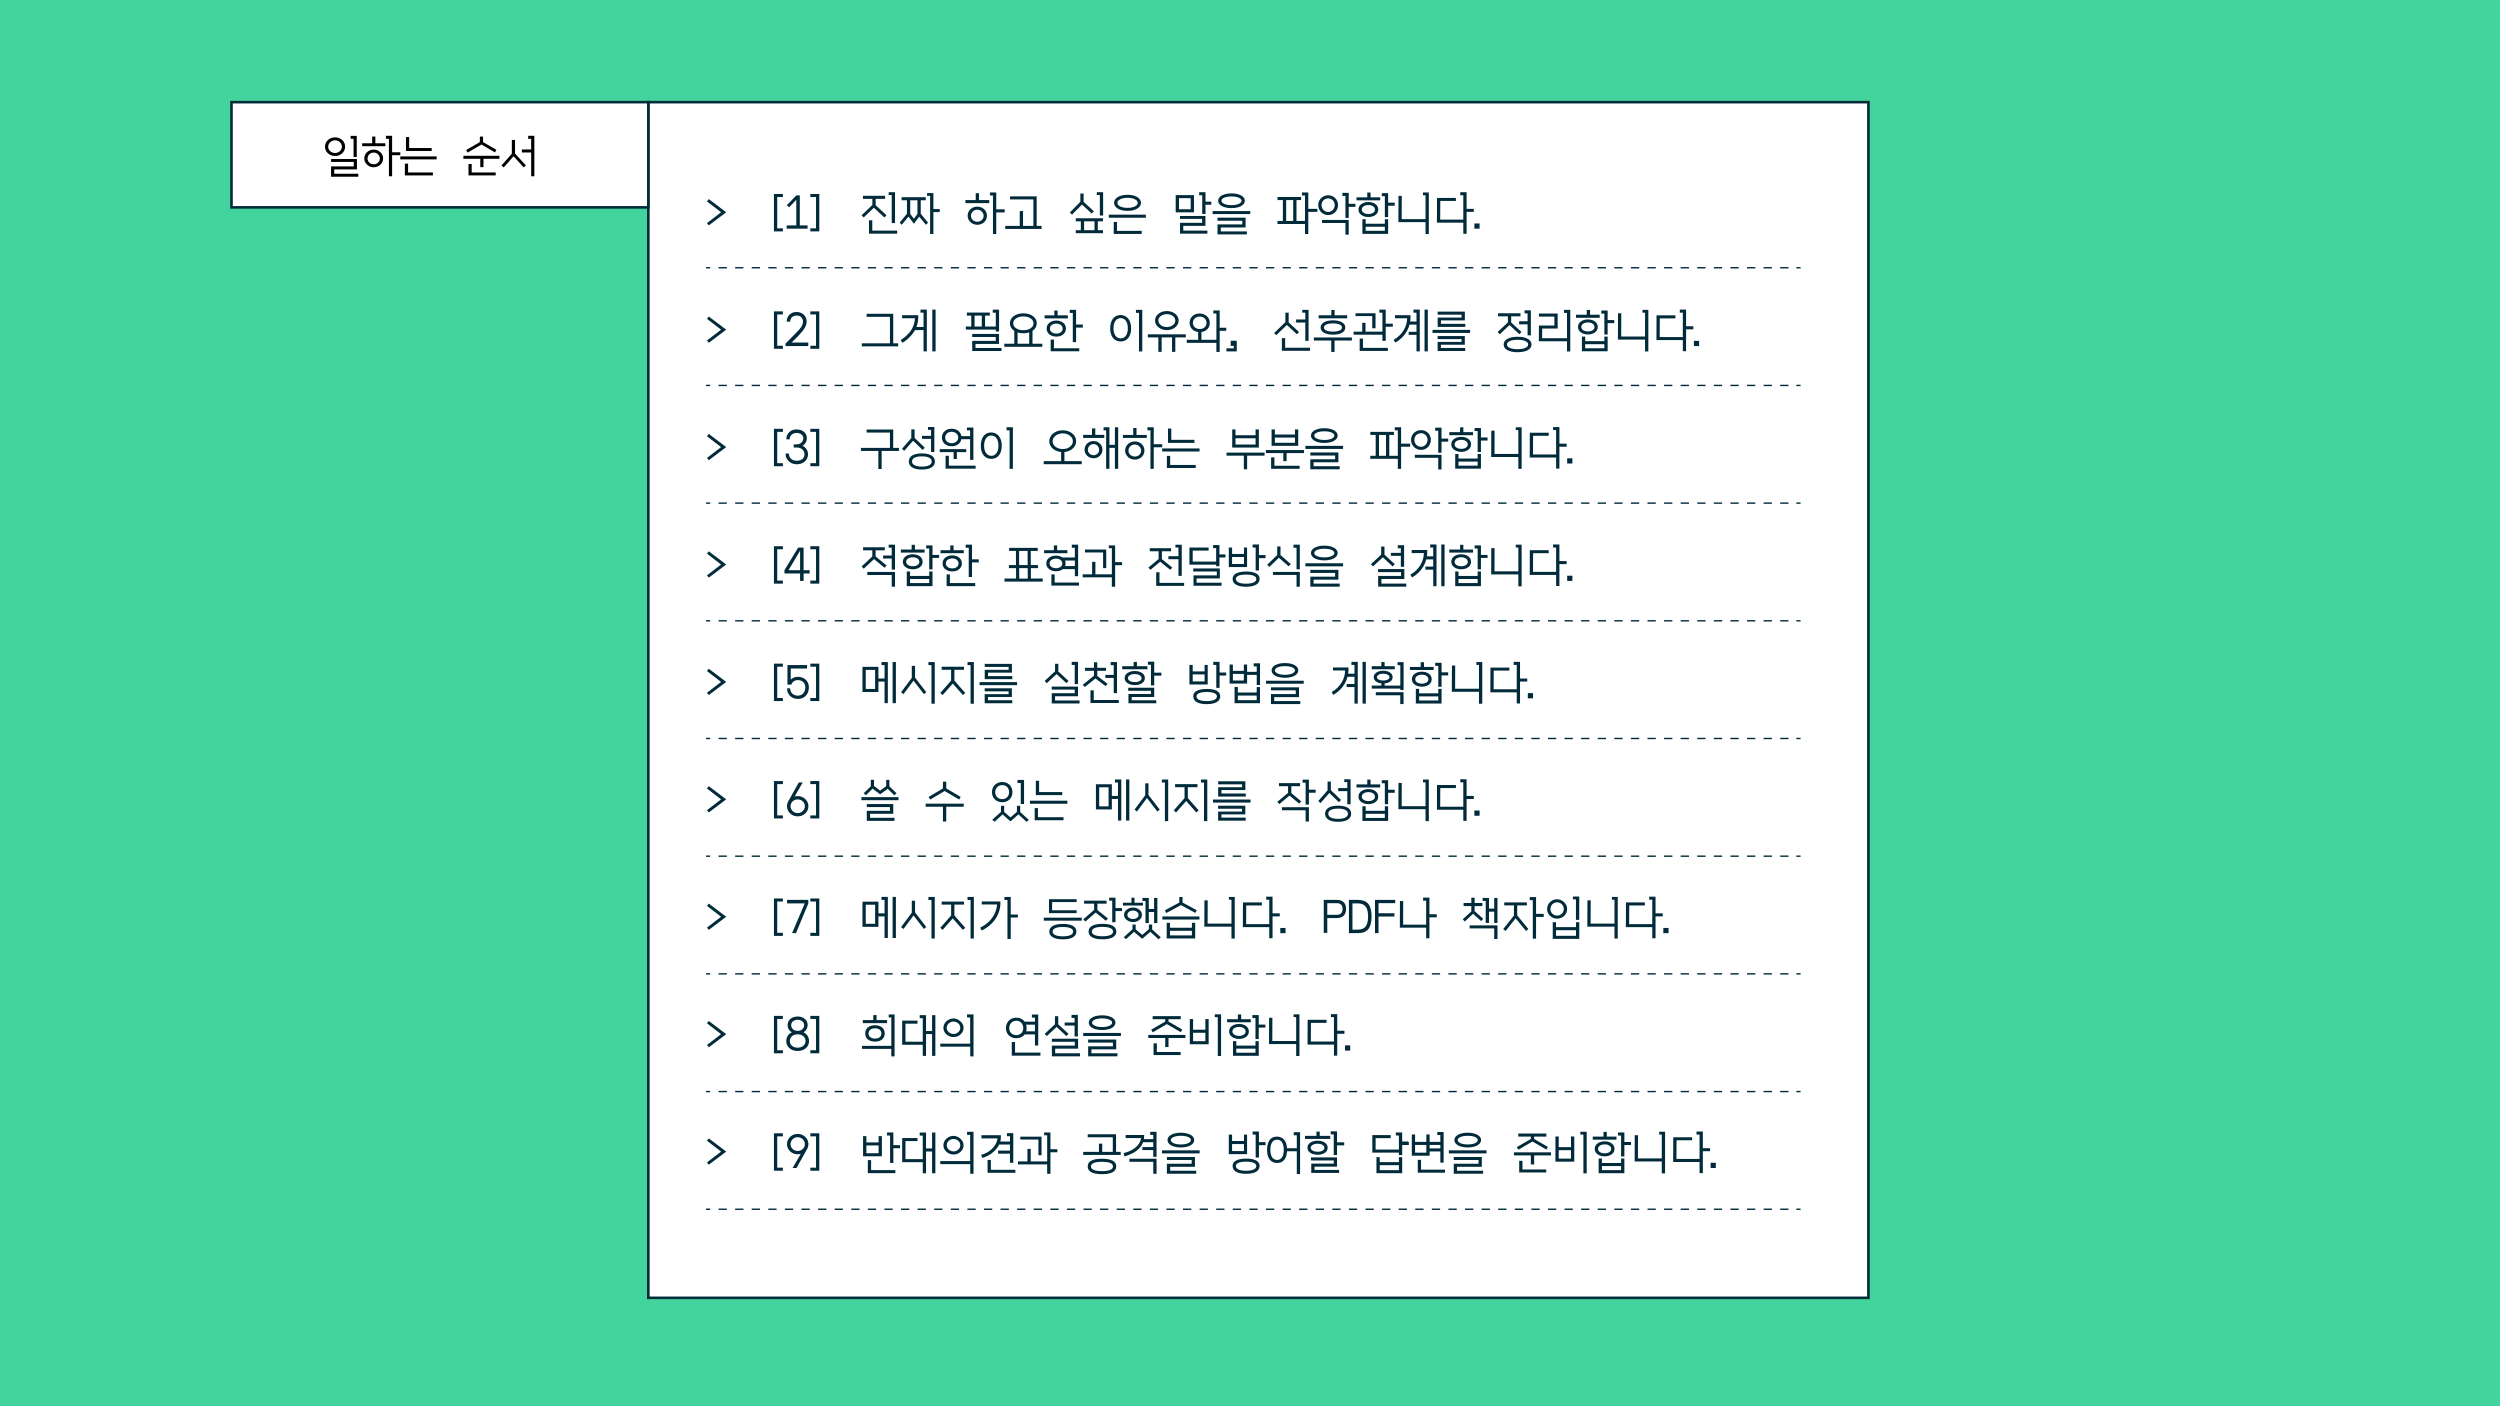 <?xml version="1.0" encoding="UTF-8"?><svg id="_레이어_1" xmlns="http://www.w3.org/2000/svg" viewBox="0 0 1920 1080"><defs><style>.cls-1{stroke-dasharray:6.37 6.37 6.37 6.37 6.37 6.37;}.cls-1,.cls-2,.cls-3,.cls-4{stroke:#012b3a;stroke-miterlimit:10;}.cls-1,.cls-3,.cls-4{fill:none;stroke-width:1.08px;}.cls-2{fill:#fff;stroke-width:2px;}.cls-5{fill:#42d49c;}.cls-6{fill:#012b3a;}.cls-3{stroke-dasharray:6.37 6.37 6.37 6.37;}</style></defs><rect class="cls-5" y="0" width="1920" height="1080"/><rect class="cls-2" x="497.91" y="78.45" width="937.04" height="918.29"/><path class="cls-6" d="M553.79,163.02l-10.84-8.32,1.4-1.8,13.36,10.12-13.36,10.08-1.4-1.76,10.84-8.32Z"/><path class="cls-6" d="M594.38,177.71v-28.73h6.88v2.34h-4.36v24.05h4.36v2.34h-6.88Z"/><path class="cls-6" d="M620.23,175.62h-16.06v-2.52h7.38v-19.69l-5.51,5.8-1.76-1.58,7.27-7.56h2.7v23.04h5.98v2.52Z"/><path class="cls-6" d="M629.23,148.98v28.73h-6.88v-2.34h4.36v-24.05h-4.36v-2.34h6.88Z"/><path class="cls-6" d="M663.32,167.02l-1.62-1.69,8.28-7.96v-4.64h-7.24v-2.34h17.03v2.34h-7.27v4.86l8.32,7.74-1.62,1.69-8.1-7.49-7.78,7.49ZM667.39,179.44v-10.26h2.52v7.92h19.12v2.34h-21.64ZM684.85,149.77h-2.34v-2.16h4.86v23.69h-2.52v-21.53Z"/><path class="cls-6" d="M696.54,153.8h-4.1v-2.34h18.54v2.34h-3.85v10.37l5.62,6.84-1.62,1.62-5.18-6.23-4.07,5.47-4.14-5.51-5.22,6.26-1.55-1.62,5.58-6.88v-10.33ZM699.06,153.8v10.48l2.81,3.71,2.74-3.67v-10.51h-5.54ZM714.33,150.42h-2.34v-2.16h4.86v12.28h4.86v2.34h-4.86v16.85h-2.52v-29.3Z"/><path class="cls-6" d="M759.76,156h-18.32v-2.34h7.92v-5.29h2.52v5.29h7.88v2.34ZM750.62,172.63c-1.39,0-2.65-.31-3.78-.94-1.13-.62-2.02-1.46-2.68-2.5-.66-1.04-.99-2.21-.99-3.51s.33-2.5.99-3.55,1.55-1.88,2.68-2.5c1.13-.62,2.39-.94,3.78-.94s2.61.31,3.73.94c1.12.62,2,1.46,2.65,2.5.65,1.04.97,2.23.97,3.55s-.32,2.47-.97,3.51c-.65,1.04-1.53,1.88-2.65,2.5-1.12.62-2.36.94-3.73.94ZM745.68,165.76c0,.84.22,1.61.65,2.3.43.7,1.03,1.24,1.78,1.64s1.59.59,2.5.59,1.73-.2,2.45-.59,1.3-.94,1.73-1.62c.43-.68.65-1.43.65-2.25,0-.89-.22-1.69-.65-2.41-.43-.72-1.01-1.3-1.73-1.73-.72-.43-1.54-.65-2.45-.65s-1.75.21-2.5.63c-.76.42-1.35.98-1.78,1.69-.43.71-.65,1.51-.65,2.39ZM762.6,150.13h-2.34v-2.34h4.86v13h6.48v2.34h-6.48v16.63h-2.52v-29.63Z"/><path class="cls-6" d="M799.94,175.83h-27.9v-2.34h11.12v-11.41h2.52v11.41h7.96v-20.34h-17.93v-2.34h20.45v22.68h3.78v2.34Z"/><path class="cls-6" d="M823.3,164.85l-1.66-1.66,8.06-8.17v-6.41h2.52v6.44l7.88,7.27-1.66,1.66-7.49-6.88-7.67,7.74ZM847.1,179.11h-20.92v-2.34h3.89v-6.8h-3.89v-2.34h20.92v2.34h-4v6.8h4v2.34ZM832.59,169.97v6.8h7.99v-6.8h-7.99ZM847.2,165.54h-2.52v-15.77h-2.34v-2.16h4.86v17.93Z"/><path class="cls-6" d="M880.03,167.2h-28.48v-2.34h28.48v2.34ZM855.34,179.65v-9.22h2.52v6.88h18.97v2.34h-21.49ZM855.63,155.78c0-1.2.44-2.27,1.31-3.2s2.09-1.67,3.65-2.2c1.56-.53,3.34-.79,5.33-.79s3.8.26,5.35.79,2.77,1.26,3.65,2.2c.89.94,1.33,2,1.33,3.2s-.44,2.27-1.33,3.2c-.89.94-2.11,1.67-3.65,2.2-1.55.53-3.33.79-5.35.79s-3.77-.26-5.33-.79c-1.56-.53-2.78-1.26-3.65-2.2s-1.31-2-1.31-3.2ZM858.15,155.82c0,.74.34,1.4,1.01,1.98.67.58,1.59,1.03,2.75,1.35,1.16.32,2.5.49,4.01.49s2.89-.16,4.05-.49c1.16-.32,2.08-.77,2.75-1.35.67-.58,1.01-1.24,1.01-1.98s-.34-1.44-1.01-2.02c-.67-.58-1.59-1.03-2.75-1.37-1.16-.34-2.51-.5-4.05-.5s-2.85.17-4.01.5c-1.16.34-2.08.79-2.75,1.37-.67.58-1.01,1.25-1.01,2.02Z"/><path class="cls-6" d="M916.97,163.06h-14.04v-13.21h14.04v13.21ZM905.45,152.18v8.53h9v-8.53h-9ZM927.27,179.44h-21.02v-8.32h16.99v-3.02h-16.99v-2.23h19.51v7.6h-16.99v3.64h18.5v2.34ZM925.83,164.31h-2.52v-14.36h-2.34v-2.34h4.86v7.27h4.43v2.34h-4.43v7.09Z"/><path class="cls-6" d="M960.21,164.42h-28.94v-2.34h28.94v2.34ZM954.09,169.5h-19.04v-2.34h21.56v7.52h-19.04v3.02h20.02v2.34h-22.54v-7.7h19.04v-2.84ZM935.55,154.16c0-1.1.43-2.08,1.3-2.93.86-.85,2.07-1.52,3.62-2,1.55-.48,3.32-.72,5.31-.72s3.79.24,5.33.72c1.54.48,2.74,1.15,3.6,2,.86.85,1.3,1.83,1.3,2.93s-.43,2.09-1.3,2.95c-.86.86-2.06,1.54-3.6,2.02-1.54.48-3.31.72-5.33.72s-3.76-.24-5.31-.72c-1.55-.48-2.75-1.15-3.62-2.02-.86-.86-1.3-1.85-1.3-2.95ZM938.07,154.16c0,.65.33,1.23.99,1.75.66.52,1.57.92,2.72,1.21,1.15.29,2.48.43,4,.43s2.85-.14,4.01-.43,2.07-.69,2.72-1.21c.65-.52.97-1.1.97-1.75s-.32-1.22-.97-1.71c-.65-.49-1.55-.88-2.72-1.15s-2.5-.41-4.01-.41-2.84.14-4,.41c-1.15.28-2.06.66-2.72,1.15-.66.49-.99,1.06-.99,1.71Z"/><path class="cls-6" d="M1002.25,172.02h-21.17l.07-2.34h4.1v-16.02h-4.1v-2.34h18.11v2.34h-3.56v16.02h6.55v-19.55h-2.34v-2.34h4.86v12.6h6.98v2.34h-6.98v17.03h-2.52v-7.74ZM987.78,153.66v16.02h5.4v-16.02h-5.4Z"/><path class="cls-6" d="M1012.41,157.44c0-1.39.34-2.65,1.03-3.78.68-1.13,1.61-2.02,2.77-2.68,1.16-.66,2.45-.99,3.87-.99s2.69.33,3.82.99c1.13.66,2.03,1.55,2.7,2.68.67,1.13,1.01,2.39,1.01,3.78s-.34,2.74-1.01,3.91c-.67,1.16-1.57,2.09-2.7,2.77-1.13.68-2.4,1.03-3.82,1.03s-2.71-.34-3.87-1.03-2.09-1.61-2.77-2.77c-.68-1.16-1.03-2.47-1.03-3.91ZM1014.93,157.48c0,.98.23,1.88.68,2.7s1.07,1.46,1.84,1.93c.77.47,1.62.7,2.56.7s1.82-.24,2.57-.72c.76-.48,1.36-1.13,1.82-1.94.46-.82.68-1.72.68-2.7s-.22-1.82-.67-2.59c-.44-.77-1.04-1.38-1.8-1.84-.76-.46-1.6-.68-2.54-.68s-1.83.23-2.61.68c-.78.46-1.4,1.07-1.85,1.85-.46.78-.68,1.65-.68,2.61ZM1033.29,171.26h-17.96v-2.34h20.48v11.3h-2.52v-8.96ZM1033.29,150.46h-2.34v-2.34h4.86v8.39h5.15v2.34h-5.15v8.5h-2.52v-16.88Z"/><path class="cls-6" d="M1060,153.88h-18.22v-2.34h8.28v-3.67h2.52v3.67h7.42v2.34ZM1043.33,160.93c0-1.15.32-2.16.97-3.02.65-.86,1.55-1.54,2.7-2.03,1.15-.49,2.47-.74,3.96-.74s2.8.25,3.92.74c1.13.49,2.01,1.17,2.65,2.03.63.86.95,1.87.95,3.02s-.32,2.12-.95,2.99c-.64.86-1.52,1.54-2.65,2.03-1.13.49-2.44.74-3.92.74s-2.81-.25-3.96-.74c-1.15-.49-2.05-1.17-2.7-2.03-.65-.86-.97-1.86-.97-2.99ZM1045.85,160.97c0,.98.48,1.79,1.44,2.43.96.64,2.18.95,3.67.95s2.69-.31,3.62-.94c.92-.62,1.39-1.42,1.39-2.38,0-1.06-.46-1.91-1.39-2.57-.92-.66-2.13-.99-3.62-.99s-2.71.32-3.67.97c-.96.65-1.44,1.49-1.44,2.52ZM1066.08,179.62h-19.76v-11.27h2.52v3.46h14.72v-3.46h2.52v11.27ZM1048.84,174.14v3.13h14.72v-3.13h-14.72ZM1063.56,150.67h-2.34v-2.34h4.86v7.31h5.08v2.34h-5.08v8.78h-2.52v-16.09Z"/><path class="cls-6" d="M1094.81,170.62h-20.84l.07-20.2h2.52l-.07,17.86h18.32v-18.32h-1.98v-2.16h4.5v31.97h-2.52v-9.14Z"/><path class="cls-6" d="M1123.82,171.01h-20.27l.07-17.68v-1.33h14.51v2.34h-11.99l-.07,14.33h17.75v-18.72h-2.34v-2.34h4.86v12.78h5.54v2.34h-5.54v16.81h-2.52v-8.53Z"/><path class="cls-6" d="M1132.32,175.62v-4h4v4h-4Z"/><path class="cls-6" d="M553.79,253.19l-10.84-8.32,1.4-1.8,13.36,10.12-13.36,10.08-1.4-1.76,10.84-8.32Z"/><path class="cls-6" d="M594.38,267.88v-28.73h6.88v2.34h-4.36v24.05h4.36v2.34h-6.88Z"/><path class="cls-6" d="M607.88,263.09h12.85v2.7h-17.42v-1.94c2.06-2.16,3.88-4.01,5.45-5.54,1.57-1.54,2.9-2.89,4-4.05,1.09-1.16,1.96-2.23,2.61-3.19.65-.96,1.06-1.94,1.22-2.95.22-1.13.14-2.14-.23-3.02-.37-.89-.95-1.58-1.75-2.09s-1.74-.73-2.84-.68c-1.49.02-2.67.46-3.55,1.31-.88.85-1.31,1.99-1.31,3.4h-2.7c0-1.46.32-2.75.95-3.85.64-1.1,1.52-1.97,2.66-2.61,1.14-.64,2.45-.95,3.94-.95,1.73,0,3.21.4,4.45,1.21s2.14,1.88,2.72,3.22c.58,1.34.71,2.86.4,4.54-.19,1.01-.61,2.06-1.26,3.15-.65,1.09-1.43,2.19-2.36,3.29-.92,1.1-1.88,2.17-2.88,3.19-1,1.02-1.93,1.95-2.81,2.79-.88.84-1.59,1.54-2.14,2.09Z"/><path class="cls-6" d="M629.23,239.15v28.73h-6.88v-2.34h4.36v-24.05h-4.36v-2.34h6.88Z"/><path class="cls-6" d="M689.78,266.01h-27.9v-2.34h21.6v-20.34h-17.93v-2.34h20.45v22.68h3.78v2.34Z"/><path class="cls-6" d="M702.7,244.41h-9.9v-2.34h12.42c.14,3.26-.32,6.29-1.4,9.07h5.47v-11.02h-2.34v-2.34h4.86v32.08h-2.52v-16.38h-6.55l-.32.58c-.65,1.1-1.49,2.25-2.54,3.44s-2.16,2.29-3.35,3.29c-1.19,1.01-2.35,1.82-3.47,2.45l-1.37-2.09c1.06-.62,2.14-1.4,3.24-2.32,1.1-.92,2.12-1.91,3.06-2.95.94-1.04,1.68-2.05,2.23-3.01,1.46-2.52,2.29-5.34,2.48-8.46ZM718.54,269.86h-2.52v-32.08h2.52v32.08Z"/><path class="cls-6" d="M764.76,253.12h-23v-2.34h4.18v-8.39h-3.38v-2.34h17.64v2.34h-3.67v8.39h8.24v-10.62h-2.34v-2.34h4.86v16.74h-2.52v-1.44ZM764.73,258.81h-18.07v-2.34h20.59v7.67h-18.07v3.1h19.98v2.34h-22.5v-7.78h18.07v-2.99ZM748.46,242.39v8.39h5.54v-8.39h-5.54Z"/><path class="cls-6" d="M800.51,266.33h-29.2v-2.34h7.67v-9.86c-1.03-.7-1.85-1.54-2.45-2.52-.6-.98-.9-2.08-.9-3.28,0-1.49.44-2.81,1.31-3.96.88-1.15,2.09-2.06,3.65-2.72,1.56-.66,3.34-.99,5.33-.99s3.8.33,5.35.99c1.55.66,2.76,1.57,3.64,2.72.88,1.15,1.31,2.47,1.31,3.96,0,1.18-.29,2.26-.86,3.24-.58.98-1.38,1.82-2.41,2.52v9.9h7.56v2.34ZM778.16,248.33c0,1.03.34,1.94,1.01,2.74.67.79,1.59,1.42,2.75,1.87,1.16.46,2.5.68,4.01.68s2.86-.23,4.03-.68c1.18-.46,2.09-1.08,2.75-1.87s.99-1.7.99-2.74-.33-1.95-.99-2.75c-.66-.8-1.58-1.43-2.75-1.89-1.18-.46-2.52-.68-4.03-.68s-2.85.23-4.01.68c-1.17.46-2.08,1.09-2.75,1.89-.67.8-1.01,1.72-1.01,2.75ZM781.5,255.32v8.68h8.93v-8.71c-.67.22-1.38.38-2.12.5s-1.54.18-2.38.18c-1.61,0-3.08-.22-4.43-.65Z"/><path class="cls-6" d="M820.1,244.52h-17.86v-2.34h7.49v-3.67h2.52v3.67h7.85v2.34ZM803.82,252.33c0-1.2.32-2.26.95-3.19.63-.92,1.52-1.65,2.65-2.18,1.13-.53,2.41-.79,3.85-.79s2.71.26,3.82.79c1.1.53,1.97,1.25,2.59,2.18.62.92.94,1.99.94,3.19s-.31,2.27-.94,3.2c-.62.94-1.49,1.67-2.59,2.2-1.1.53-2.38.79-3.82.79s-2.72-.26-3.85-.79c-1.13-.53-2.01-1.26-2.65-2.2-.64-.94-.95-2-.95-3.2ZM806.34,252.37c0,1.1.46,2.02,1.39,2.74.92.72,2.11,1.08,3.55,1.08s2.57-.35,3.47-1.04,1.35-1.6,1.35-2.7-.45-2.09-1.35-2.83c-.9-.73-2.06-1.1-3.47-1.1s-2.62.36-3.55,1.08c-.92.72-1.39,1.64-1.39,2.77ZM806.92,269.79v-9h2.52v6.66h19.44v2.34h-21.96ZM823.91,240.31h-2.34v-2.34h4.86v11.27h5.18v2.34h-5.18v11.2h-2.52v-22.46Z"/><path class="cls-6" d="M852.64,252.15c0-2.09.32-3.89.97-5.42.65-1.52,1.58-2.7,2.79-3.53,1.21-.83,2.65-1.24,4.3-1.24,1.63.05,3.05.5,4.25,1.35,1.2.85,2.12,2.03,2.77,3.53.65,1.5.97,3.27.97,5.31s-.32,3.85-.97,5.36c-.65,1.51-1.57,2.68-2.77,3.49-1.2.82-2.62,1.22-4.25,1.22s-3.09-.41-4.3-1.22c-1.21-.82-2.14-1.98-2.79-3.49-.65-1.51-.97-3.3-.97-5.36ZM855.16,252.15c0,2.38.5,4.26,1.49,5.65,1,1.39,2.35,2.09,4.05,2.09s3.01-.7,4-2.09c.98-1.39,1.48-3.28,1.48-5.65s-.49-4.34-1.48-5.74c-.98-1.4-2.32-2.11-4-2.11s-3.05.7-4.05,2.11c-1,1.4-1.49,3.32-1.49,5.74ZM877.26,269.93h-2.52v-29.63h-2.34v-2.34h4.86v31.97Z"/><path class="cls-6" d="M889.61,259.13h-8.1v-2.34h29.2v2.34h-8.06v11.12h-2.52v-11.12h-7.99v11.12h-2.52v-11.12ZM896.13,253.52c-1.68,0-3.2-.33-4.57-.99-1.37-.66-2.45-1.54-3.26-2.65-.8-1.1-1.21-2.34-1.21-3.71s.4-2.6,1.21-3.69c.8-1.09,1.89-1.96,3.26-2.61s2.89-.97,4.57-.97,3.23.32,4.59.97c1.36.65,2.44,1.52,3.24,2.61.8,1.09,1.21,2.32,1.21,3.69s-.4,2.6-1.21,3.71c-.8,1.1-1.88,1.99-3.24,2.65-1.36.66-2.89.99-4.59.99ZM889.61,246.17c0,.94.29,1.78.86,2.54s1.36,1.36,2.36,1.8c1,.44,2.09.67,3.29.67s2.33-.22,3.31-.67c.98-.44,1.76-1.04,2.34-1.8.58-.76.86-1.6.86-2.54s-.29-1.78-.86-2.52c-.58-.74-1.36-1.33-2.34-1.76-.98-.43-2.09-.65-3.31-.65s-2.3.22-3.29.65c-1,.43-1.78,1.02-2.36,1.76-.58.74-.86,1.58-.86,2.52Z"/><path class="cls-6" d="M936.7,270.26h-2.52v-6.95h-22.75v-2.34h8.75v-5.98c-1.3-.17-2.44-.57-3.42-1.21-.98-.64-1.75-1.45-2.3-2.45-.55-1-.83-2.12-.83-3.37,0-1.42.34-2.66,1.01-3.74s1.59-1.93,2.75-2.54,2.5-.92,4.01-.92c1.51.05,2.84.4,4,1.04,1.15.65,2.06,1.5,2.72,2.56.66,1.06.99,2.26.99,3.6,0,1.87-.59,3.44-1.76,4.72-1.18,1.27-2.72,2.04-4.64,2.3v5.98h11.48v-20.2h-2.34v-2.34h4.86v13.28h5.04v2.34h-5.04v16.2ZM916.14,247.97c0,1.39.49,2.53,1.48,3.4.98.88,2.24,1.31,3.78,1.31s2.75-.44,3.73-1.31c.97-.88,1.46-2.01,1.46-3.4s-.49-2.58-1.46-3.49c-.97-.91-2.21-1.37-3.73-1.37s-2.8.46-3.78,1.37c-.98.91-1.48,2.08-1.48,3.49Z"/><path class="cls-6" d="M949.84,269.9l-7.96-.04v-2.34l5.69.04v-1.91h-2.38v-3.96h4.64v8.21Z"/><path class="cls-6" d="M980.15,257.44l-1.62-1.69,8.64-8.32v-7.31h2.52v7.52l7.96,7.38-1.62,1.69-7.74-7.13-8.14,7.85ZM1006.11,269.39h-21.64v-9.72h2.52v7.38h19.12v2.34ZM1002.47,247.69h-7.06v-2.34h7.06v-5.22h-2.34v-2.16h4.86v23.83h-2.52v-14.11Z"/><path class="cls-6" d="M1024.93,270.26h-2.52v-8.75h-13.36v-2.34h29.2v2.34h-13.32v8.75ZM1034.62,244.48h-21.89v-2.34h9.72v-4.1h2.52v4.1h9.65v2.34ZM1014.24,251.57c0-1.7.86-3.05,2.57-4.05,1.72-1,4.04-1.49,6.97-1.49s5.17.5,6.86,1.49c1.69,1,2.54,2.35,2.54,4.05s-.85,3.01-2.54,3.98c-1.69.97-3.98,1.46-6.86,1.46s-5.25-.49-6.97-1.46c-1.72-.97-2.57-2.3-2.57-3.98ZM1016.76,251.54c0,.96.62,1.72,1.87,2.29,1.25.56,2.94.85,5.08.85s3.83-.28,5.08-.85c1.25-.56,1.87-1.33,1.87-2.29s-.62-1.76-1.85-2.32c-1.24-.56-2.92-.85-5.06-.85s-3.83.28-5.09.85c-1.26.56-1.89,1.34-1.89,2.32Z"/><path class="cls-6" d="M1061.69,257.05h-22.1v-2.34h6.59v-6.77h2.52v6.77h13v-14.58h-2.34v-2.34h4.86v10.8h5.47v2.34h-5.47v10.87h-2.52v-4.75ZM1053.88,242.75h-12.85v-2.16h15.37v11.52h-2.52v-9.36ZM1044.23,269.5v-9.47h2.52v7.13h19.12v2.34h-21.64Z"/><path class="cls-6" d="M1070.37,260.97c3.36-1.94,5.94-4.45,7.74-7.52,1.63-2.74,2.5-5.75,2.59-9.04h-9.36v-2.34h11.92c.05.84.05,1.67,0,2.48-.05.82-.13,1.61-.25,2.38h4.86v-6.8h-2.34v-2.34h4.86v32.08h-2.52v-12.71h-6.01v-2.34h6.01v-5.54h-5.33c-.5,1.92-1.26,3.74-2.27,5.47-1.03,1.75-2.3,3.34-3.8,4.77-1.5,1.43-3.14,2.63-4.91,3.62l-1.19-2.16ZM1096.57,269.86h-2.52v-32.08h2.52v32.08Z"/><path class="cls-6" d="M1129.01,255.68h-28.84v-2.34h28.84v2.34ZM1125.3,269.57h-21.2v-6.98h18.36v-2.16h-18.36v-2.34h20.88v6.66h-18.36v2.48h18.68v2.34ZM1122.49,241.67h-18.36v-2.34h20.88v6.73h-18.36v2.66h18.68v2.34h-21.2v-7.16h18.36v-2.23Z"/><path class="cls-6" d="M1151.76,256.69l-1.58-1.73,7.88-7.31v-4.72h-7.56v-2.34h17.24v2.34h-7.16v4.72l7.88,7.31-1.58,1.73-7.56-7.02-7.56,7.02ZM1154.82,264.57c0-1.82.96-3.27,2.88-4.34,1.92-1.07,4.51-1.6,7.78-1.6,2.18-.02,4.07.21,5.67.7,1.6.49,2.83,1.18,3.71,2.07.88.89,1.31,1.94,1.31,3.17s-.44,2.25-1.31,3.15c-.88.9-2.11,1.59-3.71,2.07-1.6.48-3.49.72-5.67.72-3.26,0-5.86-.53-7.78-1.6s-2.88-2.51-2.88-4.34ZM1157.34,264.57c0,1.1.73,1.98,2.2,2.63s3.44.97,5.94.97,4.48-.32,5.96-.97c1.48-.65,2.21-1.52,2.21-2.63s-.74-1.98-2.21-2.63c-1.48-.65-3.46-.97-5.96-.97s-4.48.32-5.94.97-2.2,1.52-2.2,2.63ZM1173.18,249.09h-6.48v-2.34h6.48v-6.05h-2.34v-2.34h4.86v19.19h-2.52v-8.46Z"/><path class="cls-6" d="M1203.46,262.09h-21.64l.07-10.76v-1.33h11.88v-6.84h-11.88v-2.34h14.4v11.52h-11.88l-.07,7.42h19.12v-19.44h-2.34v-2.34h4.86v31.97h-2.52v-7.85Z"/><path class="cls-6" d="M1228.58,244.05h-18.22v-2.34h8.28v-3.67h2.52v3.67h7.42v2.34ZM1211.92,251.11c0-1.15.32-2.16.97-3.02.65-.86,1.55-1.54,2.7-2.03,1.15-.49,2.47-.74,3.96-.74s2.8.25,3.92.74c1.13.49,2.01,1.17,2.65,2.03.63.86.95,1.87.95,3.02s-.32,2.12-.95,2.99c-.64.86-1.52,1.54-2.65,2.03-1.13.49-2.44.74-3.92.74s-2.81-.25-3.96-.74c-1.15-.49-2.05-1.17-2.7-2.03-.65-.86-.97-1.86-.97-2.99ZM1214.44,251.14c0,.98.48,1.79,1.44,2.43.96.64,2.18.95,3.67.95s2.69-.31,3.62-.94c.92-.62,1.39-1.42,1.39-2.38,0-1.06-.46-1.91-1.39-2.57-.92-.66-2.13-.99-3.62-.99s-2.71.32-3.67.97c-.96.65-1.44,1.49-1.44,2.52ZM1234.67,269.79h-19.76v-11.27h2.52v3.46h14.72v-3.46h2.52v11.27ZM1217.42,264.32v3.13h14.72v-3.13h-14.72ZM1232.15,240.85h-2.34v-2.34h4.86v7.31h5.08v2.34h-5.08v8.78h-2.52v-16.09Z"/><path class="cls-6" d="M1263.4,260.79h-20.84l.07-20.2h2.52l-.07,17.86h18.32v-18.32h-1.98v-2.16h4.5v31.97h-2.52v-9.14Z"/><path class="cls-6" d="M1292.41,261.19h-20.27l.07-17.68v-1.33h14.51v2.34h-11.99l-.07,14.33h17.75v-18.72h-2.34v-2.34h4.86v12.78h5.54v2.34h-5.54v16.81h-2.52v-8.53Z"/><path class="cls-6" d="M1300.91,265.79v-4h4v4h-4Z"/><path class="cls-6" d="M553.79,343.37l-10.84-8.32,1.4-1.8,13.36,10.12-13.36,10.08-1.4-1.76,10.84-8.32Z"/><path class="cls-6" d="M594.38,358.06v-28.73h6.88v2.34h-4.36v24.05h4.36v2.34h-6.88Z"/><path class="cls-6" d="M611.73,332.5c-1.54.02-2.8.49-3.8,1.4-1,.91-1.49,2.08-1.49,3.49h-2.52c0-1.49.34-2.8,1.01-3.94.67-1.14,1.6-2.03,2.77-2.68,1.18-.65,2.52-.97,4.03-.97s2.94.29,4.14.86c1.2.58,2.14,1.38,2.81,2.41.67,1.03,1,2.22.97,3.56,0,1.18-.29,2.27-.88,3.28-.59,1.01-1.38,1.84-2.36,2.48,1.25.62,2.25,1.5,3.01,2.63.76,1.13,1.13,2.39,1.13,3.78,0,1.51-.37,2.85-1.1,4.01-.73,1.16-1.75,2.08-3.04,2.74s-2.78.99-4.46.99-3.14-.37-4.46-1.1c-1.32-.73-2.35-1.72-3.1-2.97-.74-1.25-1.09-2.63-1.04-4.14h2.56c0,1.68.54,3.02,1.64,4.01,1.09,1,2.56,1.49,4.41,1.49s3.26-.46,4.32-1.37c1.06-.91,1.58-2.14,1.58-3.67,0-.96-.25-1.82-.76-2.59-.5-.77-1.19-1.38-2.05-1.84s-1.84-.68-2.92-.68h-2.56v-2.41h2.34c.94,0,1.79-.21,2.56-.63.77-.42,1.37-.98,1.82-1.69.44-.71.67-1.48.67-2.32,0-1.22-.49-2.22-1.46-2.99s-2.23-1.15-3.76-1.15Z"/><path class="cls-6" d="M629.23,329.33v28.73h-6.88v-2.34h4.36v-24.05h-4.36v-2.34h6.88Z"/><path class="cls-6" d="M677.1,360.22h-2.52v-13.9h-13.39v-2.34h22.28v-11.77h-17.93v-2.34h20.45v14.11h4.39v2.34h-13.28v13.9Z"/><path class="cls-6" d="M694.42,346.28l-1.66-1.66,7.13-8.17v-6.7h2.52v6.55l7.81,7.56-1.66,1.66-7.31-7.02-6.84,7.78ZM697.98,354.42c0-1.99.87-3.52,2.61-4.59,1.74-1.07,4.21-1.6,7.4-1.6s5.69.53,7.42,1.6c1.73,1.07,2.59,2.6,2.59,4.59s-.86,3.49-2.59,4.57c-1.73,1.08-4.2,1.62-7.42,1.62s-5.66-.54-7.4-1.62-2.61-2.6-2.61-4.57ZM700.43,354.42c0,1.25.65,2.21,1.96,2.9,1.31.68,3.17,1.03,5.6,1.03s4.29-.34,5.6-1.03c1.31-.68,1.96-1.65,1.96-2.9s-.65-2.24-1.96-2.92c-1.31-.67-3.17-1.01-5.6-1.01s-4.29.34-5.6,1.01c-1.31.67-1.96,1.64-1.96,2.92ZM717.57,347.15h-2.52v-10.08h-6.98v-2.34h6.98v-4.61h-2.34v-2.16h4.86v19.19Z"/><path class="cls-6" d="M732.36,347.26h-10.66v-2.34h20.38v2.34h-7.2v5.26h-2.52v-5.26ZM723.4,336.06c0-1.32.32-2.49.95-3.51.63-1.02,1.52-1.82,2.65-2.41,1.13-.59,2.41-.88,3.85-.88,1.99,0,3.67.52,5.04,1.57,1.37,1.04,2.18,2.42,2.45,4.12h6.7v-4.43h-2.45v-2.16h4.97v24.84h-2.52v-15.91h-6.73c-.29,1.61-1.1,2.92-2.45,3.92-1.34,1.01-3.01,1.51-5,1.51-1.44,0-2.72-.29-3.85-.86-1.13-.58-2.01-1.36-2.65-2.36-.64-1-.95-2.14-.95-3.44ZM725.92,336.06c0,1.25.46,2.28,1.39,3.1.92.82,2.11,1.22,3.55,1.22s2.7-.41,3.64-1.22c.94-.82,1.4-1.85,1.4-3.1s-.48-2.36-1.44-3.2c-.96-.84-2.2-1.26-3.71-1.26-1.39,0-2.54.42-3.46,1.26-.91.84-1.37,1.91-1.37,3.2ZM726.21,359.96v-9.9h2.52v7.56h20.56v2.34h-23.08Z"/><path class="cls-6" d="M753.28,342.32c0-2.09.32-3.89.97-5.42.65-1.52,1.58-2.7,2.79-3.53,1.21-.83,2.65-1.24,4.3-1.24,1.63.05,3.05.5,4.25,1.35,1.2.85,2.12,2.03,2.77,3.53.65,1.5.97,3.27.97,5.31s-.32,3.85-.97,5.36c-.65,1.51-1.57,2.68-2.77,3.49-1.2.82-2.62,1.22-4.25,1.22s-3.09-.41-4.3-1.22c-1.21-.82-2.14-1.98-2.79-3.49-.65-1.51-.97-3.3-.97-5.36ZM755.8,342.32c0,2.38.5,4.26,1.49,5.65,1,1.39,2.35,2.09,4.05,2.09s3.01-.7,4-2.09c.98-1.39,1.48-3.28,1.48-5.65s-.49-4.34-1.48-5.74c-.98-1.4-2.32-2.11-4-2.11s-3.05.7-4.05,2.11c-1,1.4-1.49,3.32-1.49,5.74ZM777.9,360.11h-2.52v-29.63h-2.34v-2.34h4.86v31.97Z"/><path class="cls-6" d="M801.56,354.17h13.39v-7.02c-1.71-.17-3.25-.63-4.63-1.39-1.38-.76-2.47-1.73-3.26-2.93-.79-1.2-1.19-2.52-1.19-3.96,0-1.56.46-2.98,1.37-4.25.91-1.27,2.15-2.28,3.71-3.02,1.56-.74,3.3-1.12,5.22-1.12s3.66.37,5.22,1.12c1.56.74,2.8,1.75,3.71,3.02.91,1.27,1.37,2.69,1.37,4.25,0,1.44-.4,2.75-1.19,3.94s-1.87,2.17-3.22,2.93c-1.36.77-2.89,1.24-4.59,1.4v7.02h13.28v2.34h-29.2v-2.34ZM808.4,338.87c0,1.13.35,2.15,1.04,3.06.7.91,1.63,1.63,2.81,2.16,1.18.53,2.48.79,3.92.79s2.78-.26,3.94-.79c1.16-.53,2.09-1.25,2.79-2.16.7-.91,1.04-1.93,1.04-3.06s-.35-2.15-1.04-3.06c-.7-.91-1.63-1.64-2.79-2.18-1.17-.54-2.48-.81-3.94-.81s-2.75.27-3.92.81c-1.18.54-2.11,1.27-2.81,2.18-.7.91-1.04,1.93-1.04,3.06Z"/><path class="cls-6" d="M848.1,336.31h-16.24v-2.34h6.8v-4.97h2.52v4.97h6.91v2.34ZM839.86,351.94c-1.3,0-2.47-.29-3.51-.88-1.04-.59-1.87-1.38-2.48-2.38-.61-1-.92-2.11-.92-3.33s.31-2.37.92-3.37c.61-1,1.44-1.79,2.48-2.38,1.04-.59,2.21-.88,3.51-.88s2.42.29,3.46.88c1.03.59,1.85,1.38,2.45,2.38.6,1,.9,2.12.9,3.37s-.3,2.33-.9,3.33c-.6,1-1.42,1.79-2.45,2.38-1.03.59-2.18.88-3.46.88ZM835.47,345.42c0,.77.2,1.47.59,2.11.4.64.92,1.14,1.58,1.51.66.37,1.4.56,2.21.56,1.2,0,2.21-.4,3.04-1.19s1.24-1.76,1.24-2.92c0-1.25-.41-2.3-1.24-3.15-.83-.85-1.84-1.28-3.04-1.28-.82,0-1.55.19-2.21.58-.66.38-1.19.91-1.58,1.57-.4.66-.59,1.4-.59,2.21ZM849.51,330.48h-1.98v-2.34h4.5v13.46h4.21v-13.46h2.52v31.9h-2.52v-16.09h-4.21v16.09h-2.52v-29.56Z"/><path class="cls-6" d="M880.72,336.35h-18.32v-2.34h7.92v-5.29h2.52v5.29h7.88v2.34ZM871.57,352.98c-1.39,0-2.65-.31-3.78-.94-1.13-.62-2.02-1.46-2.68-2.5-.66-1.04-.99-2.21-.99-3.51s.33-2.5.99-3.55,1.55-1.88,2.68-2.5c1.13-.62,2.39-.94,3.78-.94s2.61.31,3.73.94c1.12.62,2,1.46,2.65,2.5.65,1.04.97,2.23.97,3.55s-.32,2.47-.97,3.51c-.65,1.04-1.53,1.88-2.65,2.5-1.12.62-2.36.94-3.73.94ZM866.64,346.1c0,.84.22,1.61.65,2.3.43.7,1.03,1.24,1.78,1.64s1.59.59,2.5.59,1.73-.2,2.45-.59,1.3-.94,1.73-1.62c.43-.68.65-1.43.65-2.25,0-.89-.22-1.69-.65-2.41-.43-.72-1.01-1.3-1.73-1.73-.72-.43-1.54-.65-2.45-.65s-1.75.21-2.5.63c-.76.42-1.35.98-1.78,1.69-.43.71-.65,1.51-.65,2.39ZM883.56,330.48h-2.34v-2.34h4.86v13h6.48v2.34h-6.48v16.63h-2.52v-29.63Z"/><path class="cls-6" d="M921.26,346.75h-28.73v-2.34h28.73v2.34ZM918.3,359.42h-22.14v-9.32h2.52v6.98h19.62v2.34ZM917.33,340.13h-20.3v-11.02h2.52v8.68h17.78v2.34Z"/><path class="cls-6" d="M957.79,360.43h-2.52v-10.48h-13.28v-2.34h29.2v2.34h-13.39v10.48ZM966.79,343.73h-20.45v-13.93h2.52v4.46h15.41v-4.46h2.52v13.93ZM948.87,336.6v4.79h15.41v-4.79h-15.41Z"/><path class="cls-6" d="M985.59,347.98h-13.39v-2.34h29.3v2.34h-13.39v6.16h-2.52v-6.16ZM998.11,360.04h-21.89v-8.75h2.52v6.41h19.37v2.34ZM997.03,342.4h-20.45v-12.6h2.52v3.92h15.41v-3.92h2.52v12.6ZM979.11,336.06v4h15.41v-4h-15.41Z"/><path class="cls-6" d="M1031.49,344.77h-28.94v-2.34h28.94v2.34ZM1025.37,349.85h-19.04v-2.34h21.56v7.52h-19.04v3.02h20.02v2.34h-22.54v-7.7h19.04v-2.84ZM1006.83,334.51c0-1.1.43-2.08,1.3-2.93.86-.85,2.07-1.52,3.62-2,1.55-.48,3.32-.72,5.31-.72s3.79.24,5.33.72c1.54.48,2.74,1.15,3.6,2,.86.85,1.3,1.83,1.3,2.93s-.43,2.09-1.3,2.95c-.86.86-2.06,1.54-3.6,2.02-1.54.48-3.31.72-5.33.72s-3.76-.24-5.31-.72c-1.55-.48-2.75-1.15-3.62-2.02-.86-.86-1.3-1.85-1.3-2.95ZM1009.35,334.51c0,.65.33,1.23.99,1.75.66.52,1.57.92,2.72,1.21,1.15.29,2.48.43,4,.43s2.85-.14,4.01-.43,2.07-.69,2.72-1.21c.65-.52.97-1.1.97-1.75s-.32-1.22-.97-1.71c-.65-.49-1.55-.88-2.72-1.15s-2.5-.41-4.01-.41-2.84.14-4,.41c-1.15.28-2.06.66-2.72,1.15-.66.49-.99,1.06-.99,1.71Z"/><path class="cls-6" d="M1073.53,352.37h-21.17l.07-2.34h4.1v-16.02h-4.1v-2.34h18.11v2.34h-3.56v16.02h6.55v-19.55h-2.34v-2.34h4.86v12.6h6.98v2.34h-6.98v17.03h-2.52v-7.74ZM1059.06,334.01v16.02h5.4v-16.02h-5.4Z"/><path class="cls-6" d="M1083.69,337.79c0-1.39.34-2.65,1.03-3.78.68-1.13,1.61-2.02,2.77-2.68,1.16-.66,2.45-.99,3.87-.99s2.69.33,3.82.99c1.13.66,2.03,1.55,2.7,2.68.67,1.13,1.01,2.39,1.01,3.78s-.34,2.74-1.01,3.91c-.67,1.16-1.57,2.09-2.7,2.77-1.13.68-2.4,1.03-3.82,1.03s-2.71-.34-3.87-1.03-2.09-1.61-2.77-2.77c-.68-1.16-1.03-2.47-1.03-3.91ZM1086.21,337.82c0,.98.23,1.88.68,2.7s1.07,1.46,1.84,1.93c.77.47,1.62.7,2.56.7s1.82-.24,2.57-.72c.76-.48,1.36-1.13,1.82-1.94.46-.82.68-1.72.68-2.7s-.22-1.82-.67-2.59c-.44-.77-1.04-1.38-1.8-1.84-.76-.46-1.6-.68-2.54-.68s-1.83.23-2.61.68c-.78.46-1.4,1.07-1.85,1.85-.46.78-.68,1.65-.68,2.61ZM1104.56,351.61h-17.96v-2.34h20.48v11.3h-2.52v-8.96ZM1104.56,330.8h-2.34v-2.34h4.86v8.39h5.15v2.34h-5.15v8.5h-2.52v-16.88Z"/><path class="cls-6" d="M1131.28,334.22h-18.22v-2.34h8.28v-3.67h2.52v3.67h7.42v2.34ZM1114.61,341.28c0-1.15.32-2.16.97-3.02.65-.86,1.55-1.54,2.7-2.03,1.15-.49,2.47-.74,3.96-.74s2.8.25,3.92.74c1.13.49,2.01,1.17,2.65,2.03.63.86.95,1.87.95,3.02s-.32,2.12-.95,2.99c-.64.86-1.52,1.54-2.65,2.03-1.13.49-2.44.74-3.92.74s-2.81-.25-3.96-.74c-1.15-.49-2.05-1.17-2.7-2.03-.65-.86-.97-1.86-.97-2.99ZM1117.13,341.32c0,.98.48,1.79,1.44,2.43.96.64,2.18.95,3.67.95s2.69-.31,3.62-.94c.92-.62,1.39-1.42,1.39-2.38,0-1.06-.46-1.91-1.39-2.57-.92-.66-2.13-.99-3.62-.99s-2.71.32-3.67.97c-.96.65-1.44,1.49-1.44,2.52ZM1137.36,359.96h-19.76v-11.27h2.52v3.46h14.72v-3.46h2.52v11.27ZM1120.12,354.49v3.13h14.72v-3.13h-14.72ZM1134.84,331.02h-2.34v-2.34h4.86v7.31h5.08v2.34h-5.08v8.78h-2.52v-16.09Z"/><path class="cls-6" d="M1166.09,350.96h-20.84l.07-20.2h2.52l-.07,17.86h18.32v-18.32h-1.98v-2.16h4.5v31.97h-2.52v-9.14Z"/><path class="cls-6" d="M1195.1,351.36h-20.27l.07-17.68v-1.33h14.51v2.34h-11.99l-.07,14.33h17.75v-18.72h-2.34v-2.34h4.86v12.78h5.54v2.34h-5.54v16.81h-2.52v-8.53Z"/><path class="cls-6" d="M1203.6,355.97v-4h4v4h-4Z"/><path class="cls-6" d="M553.79,433.54l-10.84-8.32,1.4-1.8,13.36,10.12-13.36,10.08-1.4-1.76,10.84-8.32Z"/><path class="cls-6" d="M594.38,448.23v-28.73h6.88v2.34h-4.36v24.05h4.36v2.34h-6.88Z"/><path class="cls-6" d="M617.17,440.42v5.72h-2.7v-5.72h-11.99v-2.52l10.48-17.32h4.21v17.32h4.64v2.52h-4.64ZM614.47,422.92l-8.89,14.98h8.89v-14.98Z"/><path class="cls-6" d="M629.23,419.5v28.73h-6.88v-2.34h4.36v-24.05h-4.36v-2.34h6.88Z"/><path class="cls-6" d="M663.35,436.75l-1.66-1.69,8.24-7.7v-4.72h-7.09v-2.34h16.67v2.34h-7.06v4.68l8.46,7.02-1.58,1.69-8.1-6.66-7.88,7.38ZM684.85,441.61h-18.76v-2.34h21.28v11.34h-2.52v-9ZM684.85,428.97h-6.62v-2.34h6.62v-6.01h-2.34v-2.34h4.86v19.15h-2.52v-8.46Z"/><path class="cls-6" d="M710.08,424.4h-18.22v-2.34h8.28v-3.67h2.52v3.67h7.42v2.34ZM693.41,431.46c0-1.15.32-2.16.97-3.02.65-.86,1.55-1.54,2.7-2.03,1.15-.49,2.47-.74,3.96-.74s2.8.25,3.92.74c1.13.49,2.01,1.17,2.65,2.03.63.86.95,1.87.95,3.02s-.32,2.12-.95,2.99c-.64.86-1.52,1.54-2.65,2.03-1.13.49-2.44.74-3.92.74s-2.81-.25-3.96-.74c-1.15-.49-2.05-1.17-2.7-2.03-.65-.86-.97-1.86-.97-2.99ZM695.93,431.49c0,.98.48,1.79,1.44,2.43.96.64,2.18.95,3.67.95s2.69-.31,3.62-.94c.92-.62,1.39-1.42,1.39-2.38,0-1.06-.46-1.91-1.39-2.57-.92-.66-2.13-.99-3.62-.99s-2.71.32-3.67.97c-.96.65-1.44,1.49-1.44,2.52ZM716.16,450.14h-19.76v-11.27h2.52v3.46h14.72v-3.46h2.52v11.27ZM698.92,444.67v3.13h14.72v-3.13h-14.72ZM713.64,421.2h-2.34v-2.34h4.86v7.31h5.08v2.34h-5.08v8.78h-2.52v-16.09Z"/><path class="cls-6" d="M740.18,424.87h-17.86v-2.34h7.49v-3.67h2.52v3.67h7.85v2.34ZM723.9,432.68c0-1.2.32-2.26.95-3.19.63-.92,1.52-1.65,2.65-2.18,1.13-.53,2.41-.79,3.85-.79s2.71.26,3.82.79c1.1.53,1.97,1.25,2.59,2.18.62.92.94,1.99.94,3.19s-.31,2.27-.94,3.2c-.62.94-1.49,1.67-2.59,2.2-1.1.53-2.38.79-3.82.79s-2.72-.26-3.85-.79c-1.13-.53-2.01-1.26-2.65-2.2-.64-.94-.95-2-.95-3.2ZM726.42,432.72c0,1.1.46,2.02,1.39,2.74.92.72,2.11,1.08,3.55,1.08s2.57-.35,3.47-1.04,1.35-1.6,1.35-2.7-.45-2.09-1.35-2.83c-.9-.73-2.06-1.1-3.47-1.1s-2.62.36-3.55,1.08c-.92.72-1.39,1.64-1.39,2.77ZM727,450.14v-9h2.52v6.66h19.44v2.34h-21.96ZM743.99,420.66h-2.34v-2.34h4.86v11.27h5.18v2.34h-5.18v11.2h-2.52v-22.46Z"/><path class="cls-6" d="M800.8,446.68h-29.34v-2.34h8.89l-.04-8.03h-5.47v-2.34h5.44l-.04-10.87h-5.22v-2.34h21.96v2.34h-5.36l.04,10.87h5.51v2.34h-5.47l.04,8.03h9.07v2.34ZM789.21,423.1h-6.55l.04,10.87h6.55l-.04-10.87ZM789.28,436.32h-6.55l.04,8.03h6.55l-.04-8.03Z"/><path class="cls-6" d="M819.74,424.87h-17.86v-2.34h7.49v-3.67h2.52v3.67h7.85v2.34ZM803.57,432.72c0-1.18.32-2.21.95-3.11.63-.9,1.51-1.61,2.63-2.12,1.12-.52,2.41-.77,3.87-.77.98,0,1.9.13,2.75.38.85.25,1.59.61,2.21,1.06h9.5v-7.49h-2.34v-2.34h4.86v24.19h-2.52v-5.44h-9.22c-.65.53-1.42.94-2.32,1.22s-1.88.43-2.93.43c-1.46,0-2.75-.26-3.87-.77-1.12-.52-1.99-1.22-2.63-2.12-.64-.9-.95-1.94-.95-3.11ZM806.09,432.75c0,1.06.46,1.93,1.39,2.61.92.68,2.11,1.03,3.55,1.03s2.57-.34,3.47-1.01c.9-.67,1.35-1.52,1.35-2.56,0-1.13-.45-2.04-1.35-2.74-.9-.7-2.06-1.04-3.47-1.04s-2.62.35-3.55,1.04c-.92.7-1.39,1.58-1.39,2.66ZM807.46,449.74v-8.6h2.52v6.26h18.68v2.34h-21.2ZM817.9,430.48c.31.65.47,1.39.47,2.23,0,.77-.12,1.44-.36,2.02h7.49v-4.25h-7.6Z"/><path class="cls-6" d="M856.42,450.61h-2.52v-7.2h-22.39v-2.34h7.24v-9.58h2.52v9.58h12.64v-20.05h-2.34v-2.16h4.86v12.85h5.33v2.34h-5.33v16.56ZM847.17,424.29h-13.9v-2.23h16.31v14.26h-2.41v-12.02Z"/><path class="cls-6" d="M883.56,437.61l-1.62-1.69,7.88-6.59v-5.98h-6.77v-2.34h16.34v2.34h-7.06v6.08l7.99,6.48-1.62,1.69-7.7-6.23-7.45,6.23ZM887.96,449.96v-10.44h2.52v8.1h18.94v2.34h-21.46ZM905.06,429.48h-7.74v-2.34h7.74v-6.62h-2.34v-2.16h4.86v23.9h-2.52v-12.78Z"/><path class="cls-6" d="M934,433.65h-20.52v-13.14h14.72v2.34h-12.2v8.46h18v-10.37h-2.34v-2.34h4.86v7.2h4.61v2.34h-4.61v6.73h-2.52v-1.22ZM934.5,438.91h-18.11v-2.34h20.45v7.67h-17.89v3.28h19.22v2.34h-21.56v-7.96h17.89v-2.99Z"/><path class="cls-6" d="M957.76,435.49h-14.04v-14.98h2.52v4.93h9.14v-4.93h2.38v14.98ZM946.24,427.78v5.36h9.14v-5.36h-9.14ZM946.64,444.6c0-1.82.89-3.22,2.68-4.19,1.79-.97,4.35-1.46,7.69-1.46,3.34-.02,5.9.45,7.69,1.42,1.79.97,2.68,2.38,2.68,4.23s-.89,3.4-2.68,4.45c-1.79,1.04-4.35,1.57-7.69,1.57s-5.9-.52-7.69-1.57-2.68-2.53-2.68-4.45ZM949.15,444.6c0,1.18.68,2.08,2.03,2.72,1.36.64,3.29.95,5.81.95s4.46-.32,5.81-.95c1.36-.64,2.03-1.54,2.03-2.72,0-1.06-.68-1.87-2.03-2.45-1.36-.58-3.29-.86-5.81-.86s-4.46.29-5.81.86c-1.36.58-2.03,1.39-2.03,2.45ZM964.35,420.48h-2.34v-2.34h4.86v8.17h5.08v2.34h-5.08v9.47h-2.52v-17.64Z"/><path class="cls-6" d="M974.86,435.38l-1.66-1.66,7.7-7.45v-6.59h2.52v6.59l7.88,6.95-1.66,1.66-7.49-6.55-7.31,7.06ZM998.26,450.61h-2.52v-9.04h-18.04v-2.34h20.56v11.38ZM995.74,420.66h-2.34v-2.34h4.86v18.9h-2.52v-16.56Z"/><path class="cls-6" d="M1031.49,434.95h-28.94v-2.34h28.94v2.34ZM1025.37,440.02h-19.04v-2.34h21.56v7.52h-19.04v3.02h20.02v2.34h-22.54v-7.7h19.04v-2.84ZM1006.83,424.69c0-1.1.43-2.08,1.3-2.93.86-.85,2.07-1.52,3.62-2,1.55-.48,3.32-.72,5.31-.72s3.79.24,5.33.72c1.54.48,2.74,1.15,3.6,2,.86.85,1.3,1.83,1.3,2.93s-.43,2.09-1.3,2.95c-.86.86-2.06,1.54-3.6,2.02-1.54.48-3.31.72-5.33.72s-3.76-.24-5.31-.72c-1.55-.48-2.75-1.15-3.62-2.02-.86-.86-1.3-1.85-1.3-2.95ZM1009.35,424.69c0,.65.33,1.23.99,1.75.66.52,1.57.92,2.72,1.21,1.15.29,2.48.43,4,.43s2.85-.14,4.01-.43,2.07-.69,2.72-1.21c.65-.52.97-1.1.97-1.75s-.32-1.22-.97-1.71c-.65-.49-1.55-.88-2.72-1.15s-2.5-.41-4.01-.41-2.84.14-4,.41c-1.15.28-2.06.66-2.72,1.15-.66.49-.99,1.06-.99,1.71Z"/><path class="cls-6" d="M1054.45,435.02l-1.58-1.73,7.88-7.31v-6.26h2.52v6.26l7.88,7.31-1.58,1.73-7.56-7.02-7.56,7.02ZM1058.41,450.57v-8.24h17.6v-2.95h-17.64v-2.34h20.16v7.63h-17.6v3.56h19.08v2.34h-21.6ZM1075.84,426.92h-7.63v-2.34h7.63v-3.53h-2.34v-2.34h4.86v16.6h-2.52v-8.39Z"/><path class="cls-6" d="M1083.22,441.32c3.36-1.94,5.94-4.45,7.74-7.52,1.63-2.74,2.5-5.75,2.59-9.04h-9.36v-2.34h11.92c.05.84.05,1.67,0,2.48-.05.82-.13,1.61-.25,2.38h4.86v-6.8h-2.34v-2.34h4.86v32.08h-2.52v-12.71h-6.01v-2.34h6.01v-5.54h-5.33c-.5,1.92-1.26,3.74-2.27,5.47-1.03,1.75-2.3,3.34-3.8,4.77-1.5,1.43-3.14,2.63-4.91,3.62l-1.19-2.16ZM1109.43,450.21h-2.52v-32.08h2.52v32.08Z"/><path class="cls-6" d="M1131.28,424.4h-18.22v-2.34h8.28v-3.67h2.52v3.67h7.42v2.34ZM1114.61,431.46c0-1.15.32-2.16.97-3.02.65-.86,1.55-1.54,2.7-2.03,1.15-.49,2.47-.74,3.96-.74s2.8.25,3.92.74c1.13.49,2.01,1.17,2.65,2.03.63.86.95,1.87.95,3.02s-.32,2.12-.95,2.99c-.64.86-1.52,1.54-2.65,2.03-1.13.49-2.44.74-3.92.74s-2.81-.25-3.96-.74c-1.15-.49-2.05-1.17-2.7-2.03-.65-.86-.97-1.86-.97-2.99ZM1117.13,431.49c0,.98.48,1.79,1.44,2.43.96.64,2.18.95,3.67.95s2.69-.31,3.62-.94c.92-.62,1.39-1.42,1.39-2.38,0-1.06-.46-1.91-1.39-2.57-.92-.66-2.13-.99-3.62-.99s-2.71.32-3.67.97c-.96.65-1.44,1.49-1.44,2.52ZM1137.36,450.14h-19.76v-11.27h2.52v3.46h14.72v-3.46h2.52v11.27ZM1120.12,444.67v3.13h14.72v-3.13h-14.72ZM1134.84,421.2h-2.34v-2.34h4.86v7.31h5.08v2.34h-5.08v8.78h-2.52v-16.09Z"/><path class="cls-6" d="M1166.09,441.14h-20.84l.07-20.2h2.52l-.07,17.86h18.32v-18.32h-1.98v-2.16h4.5v31.97h-2.52v-9.14Z"/><path class="cls-6" d="M1195.1,441.54h-20.27l.07-17.68v-1.33h14.51v2.34h-11.99l-.07,14.33h17.75v-18.72h-2.34v-2.34h4.86v12.78h5.54v2.34h-5.54v16.81h-2.52v-8.53Z"/><path class="cls-6" d="M1203.6,446.14v-4h4v4h-4Z"/><path class="cls-6" d="M553.79,523.72l-10.84-8.32,1.4-1.8,13.36,10.12-13.36,10.08-1.4-1.76,10.84-8.32Z"/><path class="cls-6" d="M594.38,538.41v-28.73h6.88v2.34h-4.36v24.05h4.36v2.34h-6.88Z"/><path class="cls-6" d="M612.74,519.79c1.66,0,3.12.35,4.39,1.04,1.27.7,2.27,1.65,2.99,2.86.72,1.21,1.08,2.61,1.08,4.19,0,1.73-.35,3.26-1.06,4.61-.71,1.34-1.69,2.39-2.95,3.15-1.26.76-2.72,1.13-4.37,1.13s-3.08-.35-4.34-1.04c-1.26-.7-2.25-1.66-2.95-2.88-.71-1.22-1.06-2.63-1.06-4.21h2.34c0,1.66.56,3.01,1.69,4.05,1.13,1.04,2.57,1.57,4.32,1.57,1.13,0,2.12-.27,2.97-.81.85-.54,1.52-1.3,2-2.27.48-.97.72-2.08.72-3.33,0-1.61-.53-2.93-1.58-3.96-1.06-1.03-2.42-1.56-4.1-1.58-1.15-.02-2.21.29-3.17.94-.96.65-1.61,1.5-1.94,2.56h-2.95v-15.05h15.05v2.7h-12.53v8.5c.72-.7,1.55-1.24,2.5-1.62.95-.38,1.94-.56,2.97-.54Z"/><path class="cls-6" d="M629.23,509.68v28.73h-6.88v-2.34h4.36v-24.05h-4.36v-2.34h6.88Z"/><path class="cls-6" d="M681.86,540.03h-2.52v-16.6h-4.72v8.03h-12.24v-19.33h12.24v8.96h4.72v-10.3h-2.34v-2.34h4.86v31.57ZM664.9,514.47v14.65h7.2v-14.65h-7.2ZM688.05,540.03h-2.52v-31.57h2.52v31.57Z"/><path class="cls-6" d="M693.88,533.08l-1.84-1.44,8.21-11.05v-9.18h2.52v9l8.6,11.2-1.8,1.48-7.99-10.37-7.7,10.37ZM717.89,540.46h-2.52v-29.63h-2.34v-2.34h4.86v31.97Z"/><path class="cls-6" d="M723.94,533.8l-1.8-1.58,8.32-9.47v-8.35h-7.27v-2.34h17.17v2.34h-7.38v8.35l8.32,9.47-1.8,1.58-7.78-8.82-7.78,8.82ZM747.92,540.46h-2.52v-29.63h-2.34v-2.34h4.86v31.97Z"/><path class="cls-6" d="M781.14,526.2h-28.84v-2.34h28.84v2.34ZM777.44,540.1h-21.2v-6.98h18.36v-2.16h-18.36v-2.34h20.88v6.66h-18.36v2.48h18.68v2.34ZM774.63,512.2h-18.36v-2.34h20.88v6.73h-18.36v2.66h18.68v2.34h-21.2v-7.16h18.36v-2.23Z"/><path class="cls-6" d="M803.9,524.69l-1.58-1.73,7.96-7.38v-5.8h2.52v5.94l7.81,7.24-1.58,1.73-7.56-7.02-7.56,7.02ZM807.75,540.28v-7.88h17.64v-2.77h-17.68v-2.34h20.2v7.45h-17.64v3.2h18.83v2.34h-21.35ZM825.39,510.65h-2.34v-2.34h4.86v17.1h-2.52v-14.76Z"/><path class="cls-6" d="M833.16,527.61l-1.62-1.69,8.64-6.95v-3.78h-6.95v-2.34h6.95v-4.25h2.52v4.25h6.73v2.34h-6.73v3.96l7.96,6.05-1.62,1.69-7.7-5.83-8.17,6.55ZM837.48,539.92v-9.72h2.52v7.38h19.26v2.34h-21.78ZM855.34,520.66h-6.41v-2.34h6.41v-7.49h-2.34v-2.34h4.86v23.83h-2.52v-11.66Z"/><path class="cls-6" d="M881.22,514h-19.37v-2.34h8.78v-3.28h2.52v3.28h8.06v2.34ZM863.73,520.77c0-1.08.34-2.03,1.01-2.84.67-.82,1.6-1.45,2.77-1.91,1.17-.46,2.52-.68,4.03-.68s2.85.23,4.01.68c1.16.46,2.07,1.09,2.72,1.91.65.82.97,1.76.97,2.84s-.32,1.99-.97,2.81c-.65.82-1.55,1.45-2.72,1.91-1.17.46-2.5.68-4.01.68s-2.86-.23-4.03-.68c-1.18-.46-2.1-1.09-2.77-1.91-.67-.82-1.01-1.75-1.01-2.81ZM866.25,520.8c0,.89.5,1.61,1.49,2.18s2.26.85,3.8.85,2.78-.28,3.74-.83c.96-.55,1.44-1.26,1.44-2.12,0-.94-.48-1.7-1.44-2.3-.96-.6-2.21-.9-3.74-.9s-2.8.29-3.8.88c-1,.59-1.49,1.34-1.49,2.25ZM883.92,530.52h-17.46v-2.34h19.98v7.13h-17.28v2.48h18.86v2.34h-21.38v-7.16h17.28v-2.45ZM883.92,510.51h-2.34v-2.34h4.86v8.42h5.51v2.34h-5.51v7.45h-2.52v-15.88Z"/><path class="cls-6" d="M927.52,525.66h-14.04v-14.98h2.52v4.93h9.14v-4.93h2.38v14.98ZM916,517.96v5.36h9.14v-5.36h-9.14ZM916.4,534.77c0-1.82.89-3.22,2.68-4.19,1.79-.97,4.35-1.46,7.69-1.46,3.34-.02,5.9.45,7.69,1.42,1.79.97,2.68,2.38,2.68,4.23s-.89,3.4-2.68,4.45c-1.79,1.04-4.35,1.57-7.69,1.57s-5.9-.52-7.69-1.57-2.68-2.53-2.68-4.45ZM918.91,534.77c0,1.18.68,2.08,2.03,2.72,1.36.64,3.29.95,5.81.95s4.46-.32,5.81-.95c1.36-.64,2.03-1.54,2.03-2.72,0-1.06-.68-1.87-2.03-2.45-1.36-.58-3.29-.86-5.81-.86s-4.46.29-5.81.86c-1.36.58-2.03,1.39-2.03,2.45ZM934.11,510.65h-2.34v-2.34h4.86v8.17h5.08v2.34h-5.08v9.47h-2.52v-17.64Z"/><path class="cls-6" d="M957.79,524.98h-13.46v-14.62h2.52v4.86h8.42v-4.86h2.52v5.62h7.38v-4.21h-2.34v-2.34h4.86v16.67h-2.52v-7.78h-7.38v6.66ZM946.85,517.56v5.08h8.42v-5.08h-8.42ZM967.66,540.06h-19.51v-12.49h2.52v4.28h14.47v-4.18h2.52v12.38ZM950.67,534.19v3.53h14.47v-3.53h-14.47Z"/><path class="cls-6" d="M1001.25,525.12h-28.94v-2.34h28.94v2.34ZM995.13,530.2h-19.04v-2.34h21.56v7.52h-19.04v3.02h20.02v2.34h-22.54v-7.7h19.04v-2.84ZM976.59,514.86c0-1.1.43-2.08,1.3-2.93.86-.85,2.07-1.52,3.62-2,1.55-.48,3.32-.72,5.31-.72s3.79.24,5.33.72c1.54.48,2.74,1.15,3.6,2,.86.85,1.3,1.83,1.3,2.93s-.43,2.09-1.3,2.95c-.86.86-2.06,1.54-3.6,2.02-1.54.48-3.31.72-5.33.72s-3.76-.24-5.31-.72c-1.55-.48-2.75-1.15-3.62-2.02-.86-.86-1.3-1.85-1.3-2.95ZM979.11,514.86c0,.65.33,1.23.99,1.75.66.52,1.57.92,2.72,1.21,1.15.29,2.48.43,4,.43s2.85-.14,4.01-.43,2.07-.69,2.72-1.21c.65-.52.97-1.1.97-1.75s-.32-1.22-.97-1.71c-.65-.49-1.55-.88-2.72-1.15s-2.5-.41-4.01-.41-2.84.14-4,.41c-1.15.28-2.06.66-2.72,1.15-.66.49-.99,1.06-.99,1.71Z"/><path class="cls-6" d="M1022.74,531.49c3.36-1.94,5.94-4.45,7.74-7.52,1.63-2.74,2.5-5.75,2.59-9.04h-9.36v-2.34h11.92c.05.84.05,1.67,0,2.48-.05.82-.13,1.61-.25,2.38h4.86v-6.8h-2.34v-2.34h4.86v32.08h-2.52v-12.71h-6.01v-2.34h6.01v-5.54h-5.33c-.5,1.92-1.26,3.74-2.27,5.47-1.03,1.75-2.3,3.34-3.8,4.77-1.5,1.43-3.14,2.63-4.91,3.62l-1.19-2.16ZM1048.95,540.39h-2.52v-32.08h2.52v32.08Z"/><path class="cls-6" d="M1071.19,514h-17.71v-2.34h7.38v-3.17h2.52v3.17h7.81v2.34ZM1077.96,529.98h-2.52v-1.12h-21.96v-2.34h7.38v-1.69c-1.75-.19-3.16-.72-4.23-1.58-1.07-.86-1.6-1.92-1.6-3.17,0-.98.31-1.85.94-2.59.62-.74,1.49-1.33,2.59-1.75,1.1-.42,2.36-.63,3.78-.63s2.66.21,3.74.63c1.08.42,1.93,1,2.54,1.75.61.74.92,1.61.92,2.59,0,1.3-.57,2.38-1.71,3.24-1.14.86-2.62,1.38-4.45,1.55v1.66h12.06v-15.66h-2.09v-2.34h4.61v21.46ZM1075.4,533.94h-18.79v-2.34h21.31v9.14h-2.52v-6.8ZM1057.48,520.12c0,.74.46,1.35,1.37,1.82.91.47,2.08.7,3.49.7s2.56-.23,3.44-.68,1.31-1.04,1.31-1.76c0-.84-.44-1.52-1.31-2.03-.88-.52-2.02-.77-3.44-.77s-2.58.25-3.49.76c-.91.5-1.37,1.16-1.37,1.98Z"/><path class="cls-6" d="M1101.04,514.57h-18.22v-2.34h8.28v-3.67h2.52v3.67h7.42v2.34ZM1084.37,521.63c0-1.15.32-2.16.97-3.02.65-.86,1.55-1.54,2.7-2.03,1.15-.49,2.47-.74,3.96-.74s2.8.25,3.92.74c1.13.49,2.01,1.17,2.65,2.03.63.86.95,1.87.95,3.02s-.32,2.12-.95,2.99c-.64.86-1.52,1.54-2.65,2.03-1.13.49-2.44.74-3.92.74s-2.81-.25-3.96-.74c-1.15-.49-2.05-1.17-2.7-2.03-.65-.86-.97-1.86-.97-2.99ZM1086.89,521.67c0,.98.48,1.79,1.44,2.43.96.64,2.18.95,3.67.95s2.69-.31,3.62-.94c.92-.62,1.39-1.42,1.39-2.38,0-1.06-.46-1.91-1.39-2.57-.92-.66-2.13-.99-3.62-.99s-2.71.32-3.67.97c-.96.65-1.44,1.49-1.44,2.52ZM1107.12,540.31h-19.76v-11.27h2.52v3.46h14.72v-3.46h2.52v11.27ZM1089.88,534.84v3.13h14.72v-3.13h-14.72ZM1104.6,511.37h-2.34v-2.34h4.86v7.31h5.08v2.34h-5.08v8.78h-2.52v-16.09Z"/><path class="cls-6" d="M1135.85,531.31h-20.84l.07-20.2h2.52l-.07,17.86h18.32v-18.32h-1.98v-2.16h4.5v31.97h-2.52v-9.14Z"/><path class="cls-6" d="M1164.86,531.71h-20.27l.07-17.68v-1.33h14.51v2.34h-11.99l-.07,14.33h17.75v-18.72h-2.34v-2.34h4.86v12.78h5.54v2.34h-5.54v16.81h-2.52v-8.53Z"/><path class="cls-6" d="M1173.36,536.32v-4h4v4h-4Z"/><path class="cls-6" d="M553.79,613.89l-10.84-8.32,1.4-1.8,13.36,10.12-13.36,10.08-1.4-1.76,10.84-8.32Z"/><path class="cls-6" d="M594.38,628.58v-28.73h6.88v2.34h-4.36v24.05h4.36v2.34h-6.88Z"/><path class="cls-6" d="M612.63,611.41c1.54,0,2.92.35,4.16,1.04,1.24.7,2.22,1.63,2.95,2.79.73,1.16,1.1,2.48,1.1,3.94s-.37,2.75-1.1,3.92c-.73,1.18-1.72,2.11-2.95,2.81-1.24.7-2.62,1.04-4.16,1.04s-2.92-.35-4.16-1.04c-1.24-.7-2.22-1.63-2.95-2.81-.73-1.18-1.1-2.5-1.1-3.96,0-.7.09-1.36.27-2,.18-.64.43-1.23.74-1.78l8.06-14.44h2.99l-6.23,10.8c.77-.22,1.56-.32,2.38-.32ZM607.12,619.15c0,.98.25,1.88.74,2.68.49.8,1.15,1.44,1.98,1.91s1.76.7,2.79.7,1.96-.23,2.79-.7,1.49-1.1,1.98-1.91c.49-.8.74-1.7.74-2.68s-.25-1.87-.74-2.65c-.49-.78-1.15-1.4-1.98-1.87-.83-.47-1.76-.7-2.79-.7s-1.96.23-2.79.7c-.83.47-1.49,1.09-1.98,1.87-.49.78-.74,1.66-.74,2.65Z"/><path class="cls-6" d="M629.23,599.85v28.73h-6.88v-2.34h4.36v-24.05h-4.36v-2.34h6.88Z"/><path class="cls-6" d="M690.06,614.54h-28.48v-2.34h28.48v2.34ZM680.6,603.74v-4.82h2.45v4.97l5.47,5.36-1.73,1.51-5.04-4.97-5.8,4.25-5.8-4.36-5.11,5.04-1.73-1.51,5.47-5.36v-4.97h2.45v4.72l4.72,3.6,4.64-3.46ZM686.97,630.42h-21.28v-7.74h17.82v-2.84h-17.82v-2.34h20.34v7.52h-17.82v3.06h18.76v2.34Z"/><path class="cls-6" d="M724.19,619.58h-13.28v-2.34h29.23v2.34h-13.43v11.38h-2.52v-11.38ZM714.4,614.04l-1.26-1.98,11.05-6.55v-5.18h2.52v5.15l11.12,6.59-1.26,1.98-11.09-6.55-11.09,6.55Z"/><path class="cls-6" d="M761.85,608.39c0-1.54.34-2.88,1.01-4.05.67-1.16,1.6-2.08,2.79-2.74,1.19-.66,2.55-.99,4.09-.99s2.89.33,4.05.99c1.16.66,2.08,1.57,2.74,2.74.66,1.17.99,2.51.99,4.05s-.33,2.84-.99,4c-.66,1.15-1.57,2.06-2.74,2.72-1.17.66-2.51.99-4.05.99s-2.9-.33-4.09-.99c-1.19-.66-2.12-1.57-2.79-2.72-.67-1.15-1.01-2.48-1.01-4ZM763.79,631.1l-1.73-1.51,6.7-6.08v-4.64h2.45v4.68l4.86,4.25,4.93-4.32v-4.61h2.52v4.79l6.62,6.01-1.73,1.51-6.26-5.72-6.08,5.36h-.04l-6.05-5.33-6.19,5.62ZM764.37,608.42c0,1.56.5,2.84,1.49,3.83,1,1,2.26,1.49,3.8,1.49s2.84-.5,3.83-1.51c1-1.01,1.49-2.29,1.49-3.85s-.49-2.92-1.46-3.92c-.97-1.01-2.24-1.51-3.8-1.51s-2.84.51-3.85,1.53-1.51,2.33-1.51,3.94ZM786.47,617.49h-2.52v-16.16h-2.52v-2.34h5.04v18.5Z"/><path class="cls-6" d="M819.74,617.28h-28.73v-2.34h28.73v2.34ZM816.78,629.95h-22.14v-9.32h2.52v6.98h19.62v2.34ZM815.81,610.65h-20.3v-11.02h2.52v8.68h17.78v2.34Z"/><path class="cls-6" d="M861.14,630.2h-2.52v-16.6h-4.72v8.03h-12.24v-19.33h12.24v8.96h4.72v-10.3h-2.34v-2.34h4.86v31.57ZM844.18,604.64v14.65h7.2v-14.65h-7.2ZM867.33,630.2h-2.52v-31.57h2.52v31.57Z"/><path class="cls-6" d="M873.16,623.25l-1.84-1.44,8.21-11.05v-9.18h2.52v9l8.6,11.2-1.8,1.48-7.99-10.37-7.7,10.37ZM897.17,630.63h-2.52v-29.63h-2.34v-2.34h4.86v31.97Z"/><path class="cls-6" d="M903.22,623.97l-1.8-1.58,8.32-9.47v-8.35h-7.27v-2.34h17.17v2.34h-7.38v8.35l8.32,9.47-1.8,1.58-7.78-8.82-7.78,8.82ZM927.19,630.63h-2.52v-29.63h-2.34v-2.34h4.86v31.97Z"/><path class="cls-6" d="M960.42,616.38h-28.84v-2.34h28.84v2.34ZM956.71,630.27h-21.2v-6.98h18.36v-2.16h-18.36v-2.34h20.88v6.66h-18.36v2.48h18.68v2.34ZM953.91,602.37h-18.36v-2.34h20.88v6.73h-18.36v2.66h18.68v2.34h-21.2v-7.16h18.36v-2.23Z"/><path class="cls-6" d="M989.22,603.81h-6.95v-2.34h16.2v2.34h-6.73v5.29l7.6,6.37-1.62,1.69-7.24-6.01h-.29l-7.63,6.37-1.62-1.69,8.28-6.91v-5.11ZM1002.72,622.28h-18.22v-2.34h20.74v11.02h-2.52v-8.68ZM1002.72,601.11h-2.34v-2.34h4.86v7.7h5.18v2.34h-5.18v9.14h-2.52v-16.85Z"/><path class="cls-6" d="M1014.1,616.81l-1.66-1.66,7.13-8.17v-6.7h2.52v6.55l7.81,7.56-1.66,1.66-7.31-7.02-6.84,7.78ZM1017.66,624.95c0-1.99.87-3.52,2.61-4.59s4.21-1.6,7.4-1.6,5.69.53,7.42,1.6c1.73,1.07,2.59,2.6,2.59,4.59s-.86,3.49-2.59,4.57c-1.73,1.08-4.2,1.62-7.42,1.62s-5.66-.54-7.4-1.62c-1.74-1.08-2.61-2.6-2.61-4.57ZM1020.11,624.95c0,1.25.65,2.21,1.96,2.9,1.31.68,3.17,1.03,5.6,1.03s4.29-.34,5.6-1.03c1.31-.68,1.96-1.65,1.96-2.9s-.65-2.24-1.96-2.92c-1.31-.67-3.17-1.01-5.6-1.01s-4.29.34-5.6,1.01c-1.31.67-1.96,1.64-1.96,2.92ZM1037.25,617.67h-2.52v-10.08h-6.98v-2.34h6.98v-4.61h-2.34v-2.16h4.86v19.19Z"/><path class="cls-6" d="M1060,604.75h-18.22v-2.34h8.28v-3.67h2.52v3.67h7.42v2.34ZM1043.33,611.81c0-1.15.32-2.16.97-3.02s1.55-1.54,2.7-2.03c1.15-.49,2.47-.74,3.96-.74s2.8.25,3.92.74c1.13.49,2.01,1.17,2.65,2.03.63.86.95,1.87.95,3.02s-.32,2.12-.95,2.99c-.64.86-1.52,1.54-2.65,2.03-1.13.49-2.44.74-3.92.74s-2.81-.25-3.96-.74c-1.15-.49-2.05-1.17-2.7-2.03s-.97-1.86-.97-2.99ZM1045.85,611.84c0,.98.48,1.79,1.44,2.43.96.64,2.18.95,3.67.95s2.69-.31,3.62-.94c.92-.62,1.39-1.42,1.39-2.38,0-1.06-.46-1.91-1.39-2.57-.92-.66-2.13-.99-3.62-.99s-2.71.32-3.67.97c-.96.65-1.44,1.49-1.44,2.52ZM1066.08,630.49h-19.76v-11.27h2.52v3.46h14.72v-3.46h2.52v11.27ZM1048.84,625.02v3.13h14.72v-3.13h-14.72ZM1063.56,601.55h-2.34v-2.34h4.86v7.31h5.08v2.34h-5.08v8.78h-2.52v-16.09Z"/><path class="cls-6" d="M1094.81,621.49h-20.84l.07-20.2h2.52l-.07,17.86h18.32v-18.32h-1.98v-2.16h4.5v31.97h-2.52v-9.14Z"/><path class="cls-6" d="M1123.82,621.89h-20.27l.07-17.68v-1.33h14.51v2.34h-11.99l-.07,14.33h17.75v-18.72h-2.34v-2.34h4.86v12.78h5.54v2.34h-5.54v16.81h-2.52v-8.53Z"/><path class="cls-6" d="M1132.32,626.49v-4h4v4h-4Z"/><path class="cls-6" d="M553.79,704.07l-10.84-8.32,1.4-1.8,13.36,10.12-13.36,10.08-1.4-1.76,10.84-8.32Z"/><path class="cls-6" d="M594.38,718.76v-28.73h6.88v2.34h-4.36v24.05h4.36v2.34h-6.88Z"/><path class="cls-6" d="M604.46,691.11h16.34v2.7l-9.5,22.86h-2.99l9.72-22.86h-13.57v-2.7Z"/><path class="cls-6" d="M629.23,690.03v28.73h-6.88v-2.34h4.36v-24.05h-4.36v-2.34h6.88Z"/><path class="cls-6" d="M681.86,720.38h-2.52v-16.6h-4.72v8.03h-12.24v-19.33h12.24v8.96h4.72v-10.3h-2.34v-2.34h4.86v31.57ZM664.9,694.82v14.65h7.2v-14.65h-7.2ZM688.05,720.38h-2.52v-31.57h2.52v31.57Z"/><path class="cls-6" d="M693.88,713.43l-1.84-1.44,8.21-11.05v-9.18h2.52v9l8.6,11.2-1.8,1.48-7.99-10.37-7.7,10.37ZM717.89,720.81h-2.52v-29.63h-2.34v-2.34h4.86v31.97Z"/><path class="cls-6" d="M723.94,714.15l-1.8-1.58,8.32-9.47v-8.35h-7.27v-2.34h17.17v2.34h-7.38v8.35l8.32,9.47-1.8,1.58-7.78-8.82-7.78,8.82ZM747.92,720.81h-2.52v-29.63h-2.34v-2.34h4.86v31.97Z"/><path class="cls-6" d="M768.33,692.3c.12,3.24-.39,6.28-1.53,9.13s-2.81,5.39-5,7.63c-2.2,2.25-4.83,4.11-7.9,5.6l-1.08-2.27c2.59-1.25,4.82-2.79,6.68-4.63,1.86-1.84,3.32-3.87,4.39-6.1,1.07-2.23,1.69-4.57,1.85-7.02h-11.77v-2.34h14.36ZM773.73,691.18h-2.34v-2.34h4.86v13.5h5.47v2.34h-5.47v16.45h-2.52v-29.95Z"/><path class="cls-6" d="M830.82,707.09h-29.2v-2.34h29.2v2.34ZM826.86,701.3h-21.24v-10.73h21.24v2.23h-18.83v6.26h18.83v2.23ZM816.28,721.42c-3.34,0-5.9-.52-7.7-1.57-1.8-1.04-2.7-2.51-2.7-4.41s.9-3.35,2.7-4.36,4.37-1.51,7.7-1.51,5.9.5,7.7,1.51c1.8,1.01,2.7,2.46,2.7,4.36s-.9,3.37-2.7,4.41c-1.8,1.04-4.37,1.57-7.7,1.57ZM808.4,715.45c0,1.18.68,2.08,2.05,2.7s3.31.94,5.83.94,4.46-.31,5.83-.94c1.37-.62,2.05-1.52,2.05-2.7s-.68-2-2.05-2.61c-1.37-.61-3.31-.92-5.83-.92s-4.46.31-5.83.92-2.05,1.48-2.05,2.61Z"/><path class="cls-6" d="M833.56,707.74l-1.62-1.69,8.35-7.27v-4.75h-7.7v-2.34h17.24v2.34h-7.02v4.86l8.1,6.55-1.62,1.69-7.81-6.26-7.92,6.88ZM836.01,715.45c0-1.92.92-3.39,2.77-4.41,1.85-1.02,4.48-1.53,7.88-1.53,3.43-.02,6.07.48,7.92,1.51,1.85,1.03,2.77,2.51,2.77,4.43s-.92,3.36-2.77,4.39c-1.85,1.03-4.49,1.55-7.92,1.55s-6.04-.52-7.88-1.55c-1.85-1.03-2.77-2.5-2.77-4.39ZM838.53,715.45c0,1.15.7,2.04,2.11,2.66,1.4.62,3.41.94,6.03.94s4.66-.31,6.07-.94c1.4-.62,2.11-1.51,2.11-2.66s-.7-2.04-2.11-2.66c-1.4-.62-3.43-.94-6.07-.94s-4.63.31-6.03.94c-1.4.62-2.11,1.51-2.11,2.66ZM856.71,708.25h-2.52v-16.52h-2.34v-2.34h4.86v7.99h4.97v2.34h-4.97v8.53Z"/><path class="cls-6" d="M877.8,695.46h-15.37v-2.16h6.52v-3.89h2.34v3.89h6.52v2.16ZM864.77,721.28l-1.73-1.51,6.7-6.08v-3.67h2.45v3.71l5.04,4.28,5.11-4.39v-3.6h2.52v3.82l6.62,6.01-1.73,1.51-6.3-5.72-6.23,5.36h-.04l-6.23-5.36-6.19,5.65ZM863.3,702.59c0-1.06.31-2,.92-2.84.61-.84,1.44-1.51,2.48-2.02,1.04-.5,2.2-.76,3.47-.76s2.42.25,3.46.76c1.03.5,1.85,1.18,2.45,2.02s.9,1.79.9,2.84-.3,1.97-.9,2.81-1.42,1.51-2.45,2c-1.03.49-2.18.74-3.46.74s-2.43-.25-3.47-.74-1.87-1.16-2.48-2c-.61-.84-.92-1.78-.92-2.81ZM865.81,702.63c0,.89.42,1.64,1.26,2.25s1.87.92,3.1.92,2.21-.3,3.04-.9c.83-.6,1.24-1.33,1.24-2.2,0-.96-.41-1.76-1.24-2.41-.83-.65-1.84-.97-3.04-.97s-2.26.32-3.1.95c-.84.64-1.26,1.42-1.26,2.36ZM879.75,691.97h-2.34v-2.34h4.86v8.42h4.07v-8.42h2.52v19.3h-2.52v-8.53h-4.07v8.53h-2.52v-16.96Z"/><path class="cls-6" d="M921.18,706.19h-28.48v-2.34h28.48v2.34ZM895.69,701.22l-1.12-2.05,11.12-6.01v-4.28h2.52v4.28l10.91,5.9-1.12,2.05-11.05-5.98-11.27,6.08ZM917.91,720.74h-21.89v-12.02h2.52v3.78h16.85v-3.78h2.52v12.02ZM898.54,714.83v3.56h16.85v-3.56h-16.85Z"/><path class="cls-6" d="M945.77,711.67h-20.84l.07-20.2h2.52l-.07,17.86h18.32v-18.32h-1.98v-2.16h4.5v31.97h-2.52v-9.14Z"/><path class="cls-6" d="M974.79,712.06h-20.27l.07-17.68v-1.33h14.51v2.34h-11.99l-.07,14.33h17.75v-18.72h-2.34v-2.34h4.86v12.78h5.54v2.34h-5.54v16.81h-2.52v-8.53Z"/><path class="cls-6" d="M983.28,716.67v-4h4v4h-4Z"/><path class="cls-6" d="M1019.35,716.45h-2.7v-25.34h10.01c2.28,0,4.04.59,5.27,1.78,1.24,1.19,1.85,2.95,1.85,5.27,0,2.21-.62,3.91-1.85,5.11s-2.99,1.8-5.27,1.8h-7.31v11.38ZM1019.35,693.63v8.93h7.31c1.46.02,2.57-.35,3.31-1.12.74-.77,1.12-1.86,1.12-3.28,0-1.51-.38-2.65-1.15-3.4-.77-.76-1.86-1.13-3.28-1.13h-7.31Z"/><path class="cls-6" d="M1042.75,716.67h-6.77v-25.56h6.77c3.7,0,6.39,1.02,8.08,3.06,1.69,2.04,2.54,5.28,2.54,9.72s-.85,7.68-2.54,9.72c-1.69,2.04-4.39,3.06-8.08,3.06ZM1038.69,693.81v20.16h4.07c2.76,0,4.77-.8,6.03-2.41,1.26-1.61,1.89-4.16,1.89-7.67s-.63-6.06-1.89-7.67c-1.26-1.61-3.27-2.41-6.03-2.41h-4.07Z"/><path class="cls-6" d="M1058.7,703.89v12.78h-2.7v-25.56h15.52v2.52h-12.82v7.74h12.2v2.52h-12.2Z"/><path class="cls-6" d="M1095.28,712.46h-20.2l.07-20.45h2.52l-.07,18.11h17.68v-18.4h-2.34v-2.34h4.86v12.78h5.62v2.34h-5.62v16.09h-2.52v-8.14Z"/><path class="cls-6" d="M1124.98,707.71l-1.62-1.69,6.62-6.05v-4.1h-5.94v-2.34h5.94v-4.14h2.52v4.14h5.94v2.34h-5.94v3.89l6.62,5.9-1.62,1.73-6.16-5.62-6.37,5.94ZM1147.55,713.03h-18.86v-2.34h21.38v10.44h-2.52v-8.1ZM1141.03,691.94h-2.34v-2.34h4.86v8.21h4v-8.21h2.52v19.19h-2.52v-8.64h-4v8.64h-2.52v-16.85Z"/><path class="cls-6" d="M1162.7,695.36h-7.45v-2.34h17.39v2.34h-7.42v7.7l8.57,10.44-1.8,1.48-7.99-9.72-7.7,9.72-1.84-1.44,8.24-10.4v-7.78ZM1177.18,691.29h-2.34v-2.34h4.86v12.92h5.87v2.34h-5.87v16.7h-2.52v-29.63Z"/><path class="cls-6" d="M1188.19,698.13c0-1.39.34-2.65,1.03-3.78.68-1.13,1.61-2.03,2.77-2.7,1.16-.67,2.47-1.01,3.91-1.01,1.44.05,2.74.42,3.89,1.12,1.15.7,2.06,1.6,2.74,2.7.67,1.1,1.01,2.33,1.01,3.67s-.34,2.61-1.01,3.73c-.67,1.12-1.58,2-2.74,2.66-1.15.66-2.45.99-3.89.99s-2.74-.33-3.91-.99c-1.17-.66-2.09-1.55-2.77-2.66-.68-1.12-1.03-2.36-1.03-3.73ZM1190.71,698.13c0,.94.23,1.79.68,2.56.46.77,1.08,1.38,1.87,1.82.79.44,1.67.67,2.63.67s1.82-.22,2.59-.67c.77-.44,1.38-1.05,1.84-1.82.46-.77.68-1.62.68-2.56s-.23-1.83-.68-2.61c-.46-.78-1.07-1.4-1.84-1.85-.77-.46-1.63-.68-2.59-.68s-1.84.23-2.63.68-1.42,1.07-1.87,1.85c-.46.78-.68,1.65-.68,2.61ZM1212.89,721.03h-20.38v-12.78h2.52v3.78h15.34v-3.78h2.52v12.78ZM1195.03,714.37v4.32h15.34v-4.32h-15.34ZM1210.33,690.68h-2.34v-2.16h4.86v17.96h-2.52v-15.8Z"/><path class="cls-6" d="M1239.92,711.67h-20.84l.07-20.2h2.52l-.07,17.86h18.32v-18.32h-1.98v-2.16h4.5v31.97h-2.52v-9.14Z"/><path class="cls-6" d="M1268.94,712.06h-20.27l.07-17.68v-1.33h14.51v2.34h-11.99l-.07,14.33h17.75v-18.72h-2.34v-2.34h4.86v12.78h5.54v2.34h-5.54v16.81h-2.52v-8.53Z"/><path class="cls-6" d="M1277.44,716.67v-4h4v4h-4Z"/><path class="cls-6" d="M553.79,794.24l-10.84-8.32,1.4-1.8,13.36,10.12-13.36,10.08-1.4-1.76,10.84-8.32Z"/><path class="cls-6" d="M594.38,808.93v-28.73h6.88v2.34h-4.36v24.05h4.36v2.34h-6.88Z"/><path class="cls-6" d="M603.88,799.5c0-1.51.38-2.85,1.13-4.01.76-1.16,1.79-2.06,3.11-2.68-1.01-.58-1.79-1.34-2.36-2.29-.56-.95-.85-2.02-.85-3.22,0-1.3.33-2.44.99-3.44.66-1,1.57-1.78,2.72-2.34,1.15-.56,2.48-.85,4-.85s2.81.29,3.96.86c1.15.58,2.05,1.36,2.7,2.36.65,1,.97,2.14.97,3.44,0,1.18-.28,2.24-.85,3.19-.56.95-1.34,1.71-2.32,2.29,1.32.62,2.36,1.52,3.11,2.68.76,1.17,1.13,2.51,1.13,4.05s-.37,2.8-1.12,3.94c-.74,1.14-1.77,2.03-3.08,2.68-1.31.65-2.81.97-4.52.97s-3.25-.32-4.55-.97c-1.31-.65-2.33-1.55-3.08-2.7-.74-1.15-1.12-2.47-1.12-3.96ZM612.63,794.35c-1.78,0-3.23.48-4.36,1.44-1.13.96-1.69,2.2-1.69,3.71s.56,2.71,1.69,3.67c1.13.96,2.58,1.44,4.36,1.44s3.22-.48,4.34-1.44c1.12-.96,1.67-2.18,1.67-3.67s-.56-2.75-1.67-3.71c-1.12-.96-2.56-1.44-4.34-1.44ZM607.63,787.3c0,1.3.47,2.35,1.4,3.17.94.82,2.14,1.22,3.6,1.22s2.62-.41,3.55-1.22c.92-.82,1.39-1.87,1.39-3.17,0-1.2-.46-2.18-1.39-2.95-.92-.77-2.11-1.15-3.55-1.15s-2.66.38-3.6,1.15c-.94.77-1.4,1.75-1.4,2.95Z"/><path class="cls-6" d="M629.23,780.2v28.73h-6.88v-2.34h4.36v-24.05h-4.36v-2.34h6.88Z"/><path class="cls-6" d="M684.52,805.55h-22.5v-2.34h22.5v-21.78h-1.98v-2.34h4.5v32.22h-2.52v-5.76ZM681.24,785.75h-18.58v-2.34h8.03v-3.85h2.52v3.85h8.03v2.34ZM664.51,793.7c0-1.94.67-3.48,2.02-4.61,1.34-1.13,3.18-1.69,5.51-1.69s4.09.56,5.42,1.69c1.33,1.13,2,2.66,2,4.61s-.67,3.44-2,4.57c-1.33,1.13-3.14,1.69-5.42,1.69s-4.16-.56-5.51-1.69c-1.34-1.13-2.02-2.65-2.02-4.57ZM667.02,793.74c0,1.18.45,2.12,1.35,2.83.9.71,2.12,1.06,3.65,1.06s2.68-.35,3.56-1.04c.89-.7,1.33-1.63,1.33-2.81,0-1.25-.44-2.23-1.33-2.95-.89-.72-2.08-1.08-3.56-1.08s-2.75.36-3.65,1.08c-.9.72-1.35,1.69-1.35,2.92Z"/><path class="cls-6" d="M708.68,802.38h-15.8v-18.54h11.77v2.34h-9.25v13.86h13.28v-18.07h-2.34v-2.34h4.86v12.2h4.64v-12.2h2.52v31.28h-2.52v-16.74h-4.64v16.74h-2.52v-8.53Z"/><path class="cls-6" d="M745.14,803.86h-23v-2.34h22.97l-.04-20.12h-2.38v-2.34h4.97v32.26h-2.52v-7.45ZM724.55,789.38c0-1.32.35-2.52,1.06-3.6.71-1.08,1.66-1.95,2.84-2.61,1.19-.66,2.48-.99,3.87-.99,1.39.05,2.67.41,3.83,1.1,1.16.68,2.1,1.56,2.81,2.63.71,1.07,1.06,2.23,1.06,3.47s-.35,2.45-1.06,3.53-1.64,1.94-2.81,2.59c-1.16.65-2.44.97-3.83.97s-2.68-.32-3.87-.97c-1.19-.65-2.14-1.51-2.84-2.59-.71-1.08-1.06-2.26-1.06-3.53ZM727.07,789.38c0,.84.24,1.62.72,2.34.48.72,1.12,1.3,1.93,1.73.8.43,1.67.65,2.61.65s1.8-.22,2.59-.65c.79-.43,1.42-1.01,1.89-1.73.47-.72.7-1.5.7-2.34,0-.89-.23-1.7-.7-2.43-.47-.73-1.1-1.32-1.89-1.76-.79-.44-1.66-.67-2.59-.67s-1.81.22-2.61.67c-.8.44-1.45,1.03-1.93,1.76-.48.73-.72,1.54-.72,2.43Z"/><path class="cls-6" d="M772.58,789.67c0-1.58.34-2.99,1.03-4.21.68-1.22,1.63-2.18,2.83-2.86,1.2-.68,2.58-1.03,4.14-1.03,1.37,0,2.6.27,3.69.81,1.09.54,1.97,1.29,2.65,2.25h7.92v-3.13h-2.34v-2.34h4.86v23.8h-2.52v-8.53h-7.88c-.7.91-1.59,1.63-2.68,2.14-1.09.52-2.32.77-3.69.77-1.56,0-2.94-.32-4.14-.97-1.2-.65-2.14-1.55-2.83-2.72-.68-1.16-1.03-2.49-1.03-3.98ZM775.1,789.71c0,1.54.5,2.8,1.51,3.78,1.01.98,2.3,1.48,3.89,1.48s2.84-.5,3.85-1.49c1.01-1,1.51-2.26,1.51-3.8,0-1.7-.49-3.09-1.48-4.16-.98-1.07-2.26-1.6-3.82-1.6s-2.92.54-3.94,1.62c-1.02,1.08-1.53,2.47-1.53,4.18ZM799.04,810.73h-22v-10.4h2.52v8.06h19.48v2.34ZM788.06,786.97c.26.86.4,1.76.4,2.7,0,.84-.11,1.64-.32,2.41h6.7v-5.11h-6.77Z"/><path class="cls-6" d="M803.9,795.72l-1.58-1.73,7.88-7.31v-6.26h2.52v6.26l7.88,7.31-1.58,1.73-7.56-7.02-7.56,7.02ZM807.85,811.27v-8.24h17.6v-2.95h-17.64v-2.34h20.16v7.63h-17.6v3.56h19.08v2.34h-21.6ZM825.28,787.62h-7.63v-2.34h7.63v-3.53h-2.34v-2.34h4.86v16.6h-2.52v-8.39Z"/><path class="cls-6" d="M860.85,795.65h-28.94v-2.34h28.94v2.34ZM854.73,800.72h-19.04v-2.34h21.56v7.52h-19.04v3.02h20.02v2.34h-22.54v-7.7h19.04v-2.84ZM836.19,785.39c0-1.1.43-2.08,1.3-2.93s2.07-1.52,3.62-2c1.55-.48,3.32-.72,5.31-.72s3.79.24,5.33.72c1.54.48,2.74,1.15,3.6,2,.86.85,1.3,1.83,1.3,2.93s-.43,2.09-1.3,2.95c-.86.86-2.06,1.54-3.6,2.02-1.54.48-3.31.72-5.33.72s-3.76-.24-5.31-.72c-1.55-.48-2.75-1.15-3.62-2.02s-1.3-1.85-1.3-2.95ZM838.71,785.39c0,.65.33,1.23.99,1.75.66.52,1.57.92,2.72,1.21,1.15.29,2.48.43,4,.43s2.85-.14,4.01-.43,2.07-.69,2.72-1.21c.65-.52.97-1.1.97-1.75s-.32-1.22-.97-1.71c-.65-.49-1.55-.88-2.72-1.15-1.16-.28-2.5-.41-4.01-.41s-2.84.14-4,.41c-1.15.28-2.06.66-2.72,1.15-.66.49-.99,1.06-.99,1.71Z"/><path class="cls-6" d="M894.9,797.16h-13v-2.34h28.48v2.34h-12.96v6.98h-2.52v-6.98ZM885.26,792.84l-1.12-2.05,10.76-6.23v-1.84h-9.65v-2.34h21.56v2.34h-9.4v1.84l10.55,6.12-1.12,2.05-10.69-6.23-10.91,6.34ZM885.94,810.3v-9h2.52v6.66h18.25v2.34h-20.77Z"/><path class="cls-6" d="M928.24,801.98h-14.47v-19.33h2.52v8.17h9.43v-8.17h2.52v19.33ZM916.29,793.16v6.48h9.43v-6.48h-9.43ZM937.78,810.98h-2.52v-29.81h-2.34v-2.16h4.86v31.97Z"/><path class="cls-6" d="M960.64,785.1h-18.22v-2.34h8.28v-3.67h2.52v3.67h7.42v2.34ZM943.97,792.16c0-1.15.32-2.16.97-3.02s1.55-1.54,2.7-2.03c1.15-.49,2.47-.74,3.96-.74s2.8.25,3.92.74c1.13.49,2.01,1.17,2.65,2.03.63.86.95,1.87.95,3.02s-.32,2.12-.95,2.99c-.64.86-1.52,1.54-2.65,2.03-1.13.49-2.44.74-3.92.74s-2.81-.25-3.96-.74c-1.15-.49-2.05-1.17-2.7-2.03s-.97-1.86-.97-2.99ZM946.49,792.19c0,.98.48,1.79,1.44,2.43.96.64,2.18.95,3.67.95s2.69-.31,3.62-.94c.92-.62,1.39-1.42,1.39-2.38,0-1.06-.46-1.91-1.39-2.57-.92-.66-2.13-.99-3.62-.99s-2.71.32-3.67.97c-.96.65-1.44,1.49-1.44,2.52ZM966.72,810.84h-19.76v-11.27h2.52v3.46h14.72v-3.46h2.52v11.27ZM949.48,805.37v3.13h14.72v-3.13h-14.72ZM964.2,781.9h-2.34v-2.34h4.86v7.31h5.08v2.34h-5.08v8.78h-2.52v-16.09Z"/><path class="cls-6" d="M995.45,801.84h-20.84l.07-20.2h2.52l-.07,17.86h18.32v-18.32h-1.98v-2.16h4.5v31.97h-2.52v-9.14Z"/><path class="cls-6" d="M1024.47,802.24h-20.27l.07-17.68v-1.33h14.51v2.34h-11.99l-.07,14.33h17.75v-18.72h-2.34v-2.34h4.86v12.78h5.54v2.34h-5.54v16.81h-2.52v-8.53Z"/><path class="cls-6" d="M1032.96,806.84v-4h4v4h-4Z"/><path class="cls-6" d="M553.79,884.42l-10.84-8.32,1.4-1.8,13.36,10.12-13.36,10.08-1.4-1.76,10.84-8.32Z"/><path class="cls-6" d="M594.38,899.11v-28.73h6.88v2.34h-4.36v24.05h4.36v2.34h-6.88Z"/><path class="cls-6" d="M612.63,886.47c-1.54,0-2.92-.35-4.16-1.04-1.24-.7-2.22-1.63-2.95-2.81-.73-1.17-1.1-2.48-1.1-3.92s.37-2.78,1.1-3.96c.73-1.18,1.71-2.12,2.95-2.83,1.24-.71,2.62-1.06,4.16-1.06s2.92.35,4.16,1.06c1.24.71,2.22,1.66,2.95,2.84.73,1.19,1.1,2.51,1.1,3.98,0,1.37-.34,2.63-1.01,3.78l-8.14,14.51h-2.99l6.3-10.87c-.74.22-1.54.32-2.38.32ZM607.12,878.73c0,.96.25,1.84.74,2.63.49.79,1.15,1.42,1.98,1.89.83.47,1.76.7,2.79.7s1.96-.23,2.79-.7c.83-.47,1.49-1.1,1.98-1.89.49-.79.74-1.67.74-2.63s-.25-1.88-.74-2.7c-.49-.82-1.15-1.46-1.98-1.94s-1.76-.72-2.79-.72-1.96.24-2.79.72-1.49,1.13-1.98,1.94c-.49.82-.74,1.72-.74,2.7Z"/><path class="cls-6" d="M629.23,870.38v28.73h-6.88v-2.34h4.36v-24.05h-4.36v-2.34h6.88Z"/><path class="cls-6" d="M677.28,888.02h-14.44v-15.48h2.52v4.82h9.4v-4.82h2.52v15.48ZM665.37,879.7v5.98h9.4v-5.98h-9.4ZM687.62,900.98h-21.13v-10.01h2.52v7.67h18.61v2.34ZM686.1,893.13h-2.52v-21.06h-2.34v-2.34h4.86v9.76h5.11v2.34h-5.11v11.3Z"/><path class="cls-6" d="M708.68,892.55h-15.8v-18.54h11.77v2.34h-9.25v13.86h13.28v-18.07h-2.34v-2.34h4.86v12.2h4.64v-12.2h2.52v31.28h-2.52v-16.74h-4.64v16.74h-2.52v-8.53Z"/><path class="cls-6" d="M745.14,894.03h-23v-2.34h22.97l-.04-20.12h-2.38v-2.34h4.97v32.26h-2.52v-7.45ZM724.55,879.56c0-1.32.35-2.52,1.06-3.6.71-1.08,1.66-1.95,2.84-2.61,1.19-.66,2.48-.99,3.87-.99,1.39.05,2.67.41,3.83,1.1,1.16.68,2.1,1.56,2.81,2.63.71,1.07,1.06,2.23,1.06,3.47s-.35,2.45-1.06,3.53-1.64,1.94-2.81,2.59c-1.16.65-2.44.97-3.83.97s-2.68-.32-3.87-.97c-1.19-.65-2.14-1.51-2.84-2.59-.71-1.08-1.06-2.26-1.06-3.53ZM727.07,879.56c0,.84.24,1.62.72,2.34.48.72,1.12,1.3,1.93,1.73.8.43,1.67.65,2.61.65s1.8-.22,2.59-.65c.79-.43,1.42-1.01,1.89-1.73.47-.72.7-1.5.7-2.34,0-.89-.23-1.7-.7-2.43-.47-.73-1.1-1.32-1.89-1.76-.79-.44-1.66-.67-2.59-.67s-1.81.22-2.61.67c-.8.44-1.45,1.03-1.93,1.76-.48.73-.72,1.54-.72,2.43Z"/><path class="cls-6" d="M763.9,883.77c-1.25,1.3-2.69,2.42-4.34,3.37-1.64.95-3.4,1.67-5.27,2.18l-.72-2.41c1.68-.46,3.25-1.09,4.7-1.91,1.45-.82,2.74-1.81,3.87-2.99,1.13-1.13,2.02-2.35,2.68-3.65.66-1.31,1.1-2.67,1.31-4.09h-12.38v-2.45h14.94l-.07,2.45c-.05.86-.17,1.67-.36,2.41h7.42v-4.1h-2.34v-2.34h4.86v22.79h-2.52v-7.02h-9.14v-2.34h9.14v-4.64h-8.32c-.41.86-.91,1.69-1.51,2.48-.6.79-1.25,1.55-1.94,2.27ZM779.81,900.73h-21.35v-9.9h2.52v7.56h18.83v2.34Z"/><path class="cls-6" d="M806.74,901.48h-2.52v-7.2h-22.39v-2.34h7.24v-9.58h2.52v9.58h12.64v-20.05h-2.34v-2.16h4.86v12.85h5.33v2.34h-5.33v16.56ZM797.49,875.17h-13.9v-2.23h16.31v14.26h-2.41v-12.02Z"/><path class="cls-6" d="M854.62,873.44h-19.26v-2.34h21.78v13.54h3.56v2.34h-28.8v-2.34h12.1v-6.3h2.52v6.3h8.1v-11.2ZM835.36,895.79c0-1.97.92-3.44,2.77-4.41,1.85-.97,4.57-1.46,8.17-1.46s6.33.49,8.19,1.46c1.86.97,2.79,2.44,2.79,4.41s-.93,3.49-2.79,4.48c-1.86,1-4.59,1.49-8.19,1.49s-6.32-.5-8.17-1.49c-1.85-1-2.77-2.49-2.77-4.48ZM837.88,895.79c0,1.22.71,2.14,2.14,2.74,1.43.6,3.52.9,6.28.9s4.86-.3,6.3-.9c1.44-.6,2.16-1.51,2.16-2.74s-.72-2.09-2.16-2.66c-1.44-.58-3.54-.86-6.3-.86s-4.85.29-6.28.86c-1.43.58-2.14,1.46-2.14,2.66Z"/><path class="cls-6" d="M863.01,885.61c1.06-.26,2.15-.62,3.29-1.06,1.14-.44,2.24-.97,3.29-1.57,1.06-.6,1.98-1.25,2.77-1.94,1.13-.98,2.02-2.05,2.68-3.2.66-1.15,1.11-2.42,1.35-3.82h-11.92v-2.34h14.29l-.22,3.17h7.16v-3.28h-2.34v-2.34h4.86v19.26h-2.52v-5.22h-8.35v-2.34h8.35v-3.74h-7.81c-.43,1.18-.97,2.2-1.6,3.08-.64.88-1.43,1.76-2.39,2.65-.89.82-1.91,1.56-3.08,2.23-1.17.67-2.38,1.26-3.65,1.76-1.27.5-2.5.91-3.67,1.22l-.5-2.52ZM885.72,892.27h-18.36v-2.34h20.88v11.56h-2.52v-9.22Z"/><path class="cls-6" d="M921.33,885.82h-28.94v-2.34h28.94v2.34ZM915.21,890.9h-19.04v-2.34h21.56v7.52h-19.04v3.02h20.02v2.34h-22.54v-7.7h19.04v-2.84ZM896.67,875.56c0-1.1.43-2.08,1.3-2.93s2.07-1.52,3.62-2c1.55-.48,3.32-.72,5.31-.72s3.79.24,5.33.72c1.54.48,2.74,1.15,3.6,2,.86.85,1.3,1.83,1.3,2.93s-.43,2.09-1.3,2.95c-.86.86-2.06,1.54-3.6,2.02-1.54.48-3.31.72-5.33.72s-3.76-.24-5.31-.72c-1.55-.48-2.75-1.15-3.62-2.02s-1.3-1.85-1.3-2.95ZM899.19,875.56c0,.65.33,1.23.99,1.75.66.52,1.57.92,2.72,1.21,1.15.29,2.48.43,4,.43s2.85-.14,4.01-.43,2.07-.69,2.72-1.21c.65-.52.97-1.1.97-1.75s-.32-1.22-.97-1.71c-.65-.49-1.55-.88-2.72-1.15-1.16-.28-2.5-.41-4.01-.41s-2.84.14-4,.41c-1.15.28-2.06.66-2.72,1.15-.66.49-.99,1.06-.99,1.71Z"/><path class="cls-6" d="M957.76,886.36h-14.04v-14.98h2.52v4.93h9.14v-4.93h2.38v14.98ZM946.24,878.66v5.36h9.14v-5.36h-9.14ZM946.64,895.47c0-1.82.89-3.22,2.68-4.19,1.79-.97,4.35-1.46,7.69-1.46,3.34-.02,5.9.45,7.69,1.42,1.79.97,2.68,2.38,2.68,4.23s-.89,3.4-2.68,4.45c-1.79,1.04-4.35,1.57-7.69,1.57s-5.9-.52-7.69-1.57c-1.79-1.04-2.68-2.53-2.68-4.45ZM949.15,895.47c0,1.18.68,2.08,2.03,2.72,1.36.64,3.29.95,5.81.95s4.46-.32,5.81-.95c1.36-.64,2.03-1.54,2.03-2.72,0-1.06-.68-1.87-2.03-2.45-1.36-.58-3.29-.86-5.81-.86s-4.46.29-5.81.86c-1.36.58-2.03,1.39-2.03,2.45ZM964.35,871.35h-2.34v-2.34h4.86v8.17h5.08v2.34h-5.08v9.47h-2.52v-17.64Z"/><path class="cls-6" d="M998.47,901.66h-2.52v-17.5h-7.52c-.14,2.9-.87,5.13-2.18,6.68-1.31,1.55-3.11,2.32-5.42,2.32-2.47,0-4.37-.87-5.71-2.61s-2-4.23-2-7.47.67-5.81,2-7.56c1.33-1.75,3.23-2.63,5.71-2.63,2.28.1,4.07.91,5.38,2.45,1.31,1.54,2.05,3.7,2.21,6.48h7.52v-9.94h-2.34v-2.34h4.86v32.11ZM975.65,883.09c0,2.47.45,4.38,1.35,5.72.9,1.34,2.18,2.02,3.83,2.02s2.89-.67,3.78-2.02c.89-1.34,1.33-3.25,1.33-5.72s-.44-4.46-1.33-5.81c-.89-1.36-2.15-2.03-3.78-2.03s-2.93.68-3.83,2.03c-.9,1.36-1.35,3.29-1.35,5.81Z"/><path class="cls-6" d="M1021.62,874.7h-19.37v-2.34h8.78v-3.28h2.52v3.28h8.06v2.34ZM1004.13,881.47c0-1.08.34-2.03,1.01-2.84.67-.82,1.6-1.45,2.77-1.91,1.17-.46,2.52-.68,4.03-.68s2.85.23,4.01.68c1.16.46,2.07,1.09,2.72,1.91.65.82.97,1.76.97,2.84s-.32,1.99-.97,2.81c-.65.82-1.55,1.45-2.72,1.91-1.17.46-2.5.68-4.01.68s-2.86-.23-4.03-.68c-1.18-.46-2.1-1.09-2.77-1.91-.67-.82-1.01-1.75-1.01-2.81ZM1006.65,881.5c0,.89.5,1.61,1.49,2.18,1,.56,2.26.85,3.8.85s2.78-.28,3.74-.83c.96-.55,1.44-1.26,1.44-2.12,0-.94-.48-1.7-1.44-2.3-.96-.6-2.21-.9-3.74-.9s-2.8.29-3.8.88-1.49,1.34-1.49,2.25ZM1024.32,891.22h-17.46v-2.34h19.98v7.13h-17.28v2.48h18.86v2.34h-21.38v-7.16h17.28v-2.45ZM1024.32,871.21h-2.34v-2.34h4.86v8.42h5.51v2.34h-5.51v7.45h-2.52v-15.88Z"/><path class="cls-6" d="M1074.36,885.21h-20.41v-13.46h14.11v2.34h-11.59v8.78h17.89v-10.8h-2.34v-2.34h4.86v6.95h4.72v.36h.36v2.34h-5.08v7.74h-2.52v-1.91ZM1076.88,901.01h-19.76v-12.31h2.52v3.82h14.72v-3.82h2.52v12.31ZM1059.64,894.86v3.82h14.72v-3.82h-14.72Z"/><path class="cls-6" d="M1097.94,887.59h-13.68v-16.31h2.52v5.69h8.64v-5.69h2.52v5.69h8.24v-5.26h-2.34v-2.34h4.86v23.54h-2.52v-8.6h-8.24v3.28ZM1086.78,879.31v5.94h8.64v-5.94h-8.64ZM1109.79,900.62h-20.95v-9.86h2.52v7.52h18.43v2.34ZM1097.94,879.31v2.66h8.24v-2.66h-8.24Z"/><path class="cls-6" d="M1141.65,885.82h-28.94v-2.34h28.94v2.34ZM1135.52,890.9h-19.04v-2.34h21.56v7.52h-19.04v3.02h20.02v2.34h-22.54v-7.7h19.04v-2.84ZM1116.98,875.56c0-1.1.43-2.08,1.3-2.93s2.07-1.52,3.62-2c1.55-.48,3.32-.72,5.31-.72s3.79.24,5.33.72c1.54.48,2.74,1.15,3.6,2,.86.85,1.3,1.83,1.3,2.93s-.43,2.09-1.3,2.95c-.86.86-2.06,1.54-3.6,2.02-1.54.48-3.31.72-5.33.72s-3.76-.24-5.31-.72c-1.55-.48-2.75-1.15-3.62-2.02s-1.3-1.85-1.3-2.95ZM1119.5,875.56c0,.65.33,1.23.99,1.75.66.52,1.57.92,2.72,1.21,1.15.29,2.48.43,4,.43s2.85-.14,4.01-.43,2.07-.69,2.72-1.21c.65-.52.97-1.1.97-1.75s-.32-1.22-.97-1.71c-.65-.49-1.55-.88-2.72-1.15-1.16-.28-2.5-.41-4.01-.41s-2.84.14-4,.41c-1.15.28-2.06.66-2.72,1.15-.66.49-.99,1.06-.99,1.71Z"/><path class="cls-6" d="M1175.7,887.33h-13v-2.34h28.48v2.34h-12.96v6.98h-2.52v-6.98ZM1166.05,883.01l-1.12-2.05,10.76-6.23v-1.84h-9.65v-2.34h21.56v2.34h-9.4v1.84l10.55,6.12-1.12,2.05-10.69-6.23-10.91,6.34ZM1166.74,900.47v-9h2.52v6.66h18.25v2.34h-20.77Z"/><path class="cls-6" d="M1209.04,892.16h-14.47v-19.33h2.52v8.17h9.43v-8.17h2.52v19.33ZM1197.08,883.34v6.48h9.43v-6.48h-9.43ZM1218.58,901.16h-2.52v-29.81h-2.34v-2.16h4.86v31.97Z"/><path class="cls-6" d="M1241.44,875.27h-18.22v-2.34h8.28v-3.67h2.52v3.67h7.42v2.34ZM1224.77,882.33c0-1.15.32-2.16.97-3.02s1.55-1.54,2.7-2.03c1.15-.49,2.47-.74,3.96-.74s2.8.25,3.92.74c1.13.49,2.01,1.17,2.65,2.03.63.86.95,1.87.95,3.02s-.32,2.12-.95,2.99c-.64.86-1.52,1.54-2.65,2.03-1.13.49-2.44.74-3.92.74s-2.81-.25-3.96-.74c-1.15-.49-2.05-1.17-2.7-2.03s-.97-1.86-.97-2.99ZM1227.29,882.37c0,.98.48,1.79,1.44,2.43.96.64,2.18.95,3.67.95s2.69-.31,3.62-.94c.92-.62,1.39-1.42,1.39-2.38,0-1.06-.46-1.91-1.39-2.57-.92-.66-2.13-.99-3.62-.99s-2.71.32-3.67.97c-.96.65-1.44,1.49-1.44,2.52ZM1247.52,901.01h-19.76v-11.27h2.52v3.46h14.72v-3.46h2.52v11.27ZM1230.28,895.54v3.13h14.72v-3.13h-14.72ZM1245,872.07h-2.34v-2.34h4.86v7.31h5.08v2.34h-5.08v8.78h-2.52v-16.09Z"/><path class="cls-6" d="M1276.25,892.01h-20.84l.07-20.2h2.52l-.07,17.86h18.32v-18.32h-1.98v-2.16h4.5v31.97h-2.52v-9.14Z"/><path class="cls-6" d="M1305.26,892.41h-20.27l.07-17.68v-1.33h14.51v2.34h-11.99l-.07,14.33h17.75v-18.72h-2.34v-2.34h4.86v12.78h5.54v2.34h-5.54v16.81h-2.52v-8.53Z"/><path class="cls-6" d="M1313.76,897.02v-4h4v4h-4Z"/><line class="cls-4" x1="542.24" y1="205.63" x2="545.47" y2="205.63"/><line class="cls-3" x1="551.84" y1="205.63" x2="574.13" y2="205.63"/><line class="cls-1" x1="577.31" y1="205.63" x2="1376.42" y2="205.63"/><line class="cls-4" x1="1379.6" y1="205.63" x2="1382.84" y2="205.63"/><line class="cls-4" x1="542.24" y1="296.01" x2="545.47" y2="296.01"/><line class="cls-3" x1="551.84" y1="296.01" x2="574.13" y2="296.01"/><line class="cls-1" x1="577.31" y1="296.01" x2="1376.42" y2="296.01"/><line class="cls-4" x1="1379.6" y1="296.01" x2="1382.84" y2="296.01"/><line class="cls-4" x1="542.24" y1="386.4" x2="545.47" y2="386.4"/><line class="cls-3" x1="551.84" y1="386.4" x2="574.13" y2="386.4"/><line class="cls-1" x1="577.31" y1="386.4" x2="1376.42" y2="386.4"/><line class="cls-4" x1="1379.6" y1="386.4" x2="1382.84" y2="386.4"/><line class="cls-4" x1="542.24" y1="476.78" x2="545.47" y2="476.78"/><line class="cls-3" x1="551.84" y1="476.78" x2="574.13" y2="476.78"/><line class="cls-1" x1="577.31" y1="476.78" x2="1376.42" y2="476.78"/><line class="cls-4" x1="1379.6" y1="476.78" x2="1382.84" y2="476.78"/><line class="cls-4" x1="542.24" y1="567.16" x2="545.47" y2="567.16"/><line class="cls-3" x1="551.84" y1="567.16" x2="574.13" y2="567.16"/><line class="cls-1" x1="577.31" y1="567.16" x2="1376.42" y2="567.16"/><line class="cls-4" x1="1379.6" y1="567.16" x2="1382.84" y2="567.16"/><line class="cls-4" x1="542.24" y1="657.55" x2="545.47" y2="657.55"/><line class="cls-3" x1="551.84" y1="657.55" x2="574.13" y2="657.55"/><line class="cls-1" x1="577.31" y1="657.55" x2="1376.42" y2="657.55"/><line class="cls-4" x1="1379.6" y1="657.55" x2="1382.84" y2="657.55"/><line class="cls-4" x1="542.24" y1="747.93" x2="545.47" y2="747.93"/><line class="cls-3" x1="551.84" y1="747.93" x2="574.13" y2="747.93"/><line class="cls-1" x1="577.31" y1="747.93" x2="1376.42" y2="747.93"/><line class="cls-4" x1="1379.6" y1="747.93" x2="1382.84" y2="747.93"/><line class="cls-4" x1="542.24" y1="838.32" x2="545.47" y2="838.32"/><line class="cls-3" x1="551.84" y1="838.32" x2="574.13" y2="838.32"/><line class="cls-1" x1="577.31" y1="838.32" x2="1376.42" y2="838.32"/><line class="cls-4" x1="1379.6" y1="838.32" x2="1382.84" y2="838.32"/><line class="cls-4" x1="542.24" y1="928.7" x2="545.47" y2="928.7"/><line class="cls-3" x1="551.84" y1="928.7" x2="574.13" y2="928.7"/><line class="cls-1" x1="577.31" y1="928.7" x2="1376.42" y2="928.7"/><line class="cls-4" x1="1379.6" y1="928.7" x2="1382.84" y2="928.7"/><rect class="cls-2" x="177.79" y="78.45" width="320.12" height="80.81"/><path d="M249.6,112.67c0-1.35.34-2.57,1.03-3.64.69-1.07,1.62-1.93,2.8-2.57,1.18-.64,2.49-.96,3.94-.96s2.75.32,3.9.96c1.16.64,2.07,1.5,2.75,2.57.68,1.07,1.01,2.29,1.01,3.64s-.34,2.53-1.01,3.6c-.68,1.07-1.59,1.92-2.75,2.56-1.15.63-2.46.94-3.9.94s-2.76-.31-3.94-.94c-1.18-.63-2.11-1.48-2.8-2.56-.69-1.07-1.03-2.27-1.03-3.6ZM252.04,112.7c0,.89.23,1.7.7,2.43.47.74,1.1,1.31,1.89,1.73.79.42,1.68.63,2.66.63s1.9-.22,2.7-.65,1.42-1.02,1.89-1.75c.47-.74.7-1.55.7-2.43s-.23-1.74-.7-2.48c-.47-.75-1.09-1.34-1.87-1.77-.78-.43-1.66-.65-2.64-.65s-1.87.22-2.68.67c-.8.44-1.45,1.03-1.92,1.77-.48.74-.72,1.57-.72,2.5ZM271.68,124.39h-17.43v-2.28h19.88v7.98h-17.43v3.36h18.48v2.27h-20.93v-7.91h17.43v-3.43ZM271.54,106.61h-2.27v-2.27h4.72v16.24h-2.45v-13.97Z"/><path d="M295.93,112.28h-17.81v-2.27h7.7v-5.15h2.45v5.15h7.67v2.27ZM287.04,128.45c-1.35,0-2.58-.3-3.67-.91-1.1-.61-1.97-1.42-2.61-2.43-.64-1.02-.96-2.15-.96-3.41s.32-2.43.96-3.45c.64-1.02,1.51-1.83,2.61-2.43,1.1-.61,2.32-.91,3.67-.91s2.54.3,3.62.91c1.08.61,1.94,1.42,2.57,2.43.63,1.02.94,2.16.94,3.45s-.31,2.4-.94,3.41c-.63,1.02-1.49,1.83-2.57,2.43-1.08.61-2.29.91-3.62.91ZM282.25,121.77c0,.82.21,1.56.63,2.24.42.68,1,1.21,1.73,1.59.74.38,1.55.58,2.43.58s1.68-.19,2.38-.58c.7-.39,1.26-.91,1.68-1.58s.63-1.39.63-2.19c0-.86-.21-1.65-.63-2.35-.42-.7-.98-1.26-1.68-1.68s-1.49-.63-2.38-.63-1.7.2-2.43.61c-.74.41-1.31.96-1.73,1.65-.42.69-.63,1.46-.63,2.33ZM298.7,106.58h-2.28v-2.28h4.72v12.64h6.3v2.27h-6.3v16.17h-2.45v-28.8Z"/><path d="M335.34,122.4h-27.93v-2.27h27.93v2.27ZM332.48,134.72h-21.53v-9.06h2.45v6.79h19.08v2.27ZM331.53,115.96h-19.74v-10.71h2.45v8.44h17.29v2.27Z"/><path d="M371.32,128.35h-2.45v-6.41h-12.99v-2.27h27.69v2.27h-12.25v6.41ZM359.14,117.18l-1.08-2,10.47-6.06v-4.2h2.45v4.2l10.26,5.95-1.09,2-10.39-6.06-10.61,6.16ZM380.7,134.72h-20.9v-8.75h2.45v6.48h18.45v2.27Z"/><path d="M386.9,128.52l-1.79-1.4,7.98-9.06v-10.6h2.45v10.46l8.37,9.17-1.75,1.44-7.77-8.54-7.49,8.54ZM410.38,135.38h-2.45v-18.3h-7.14v-2.28h7.14v-8.22h-2.28v-2.28h4.73v31.08Z"/></svg>